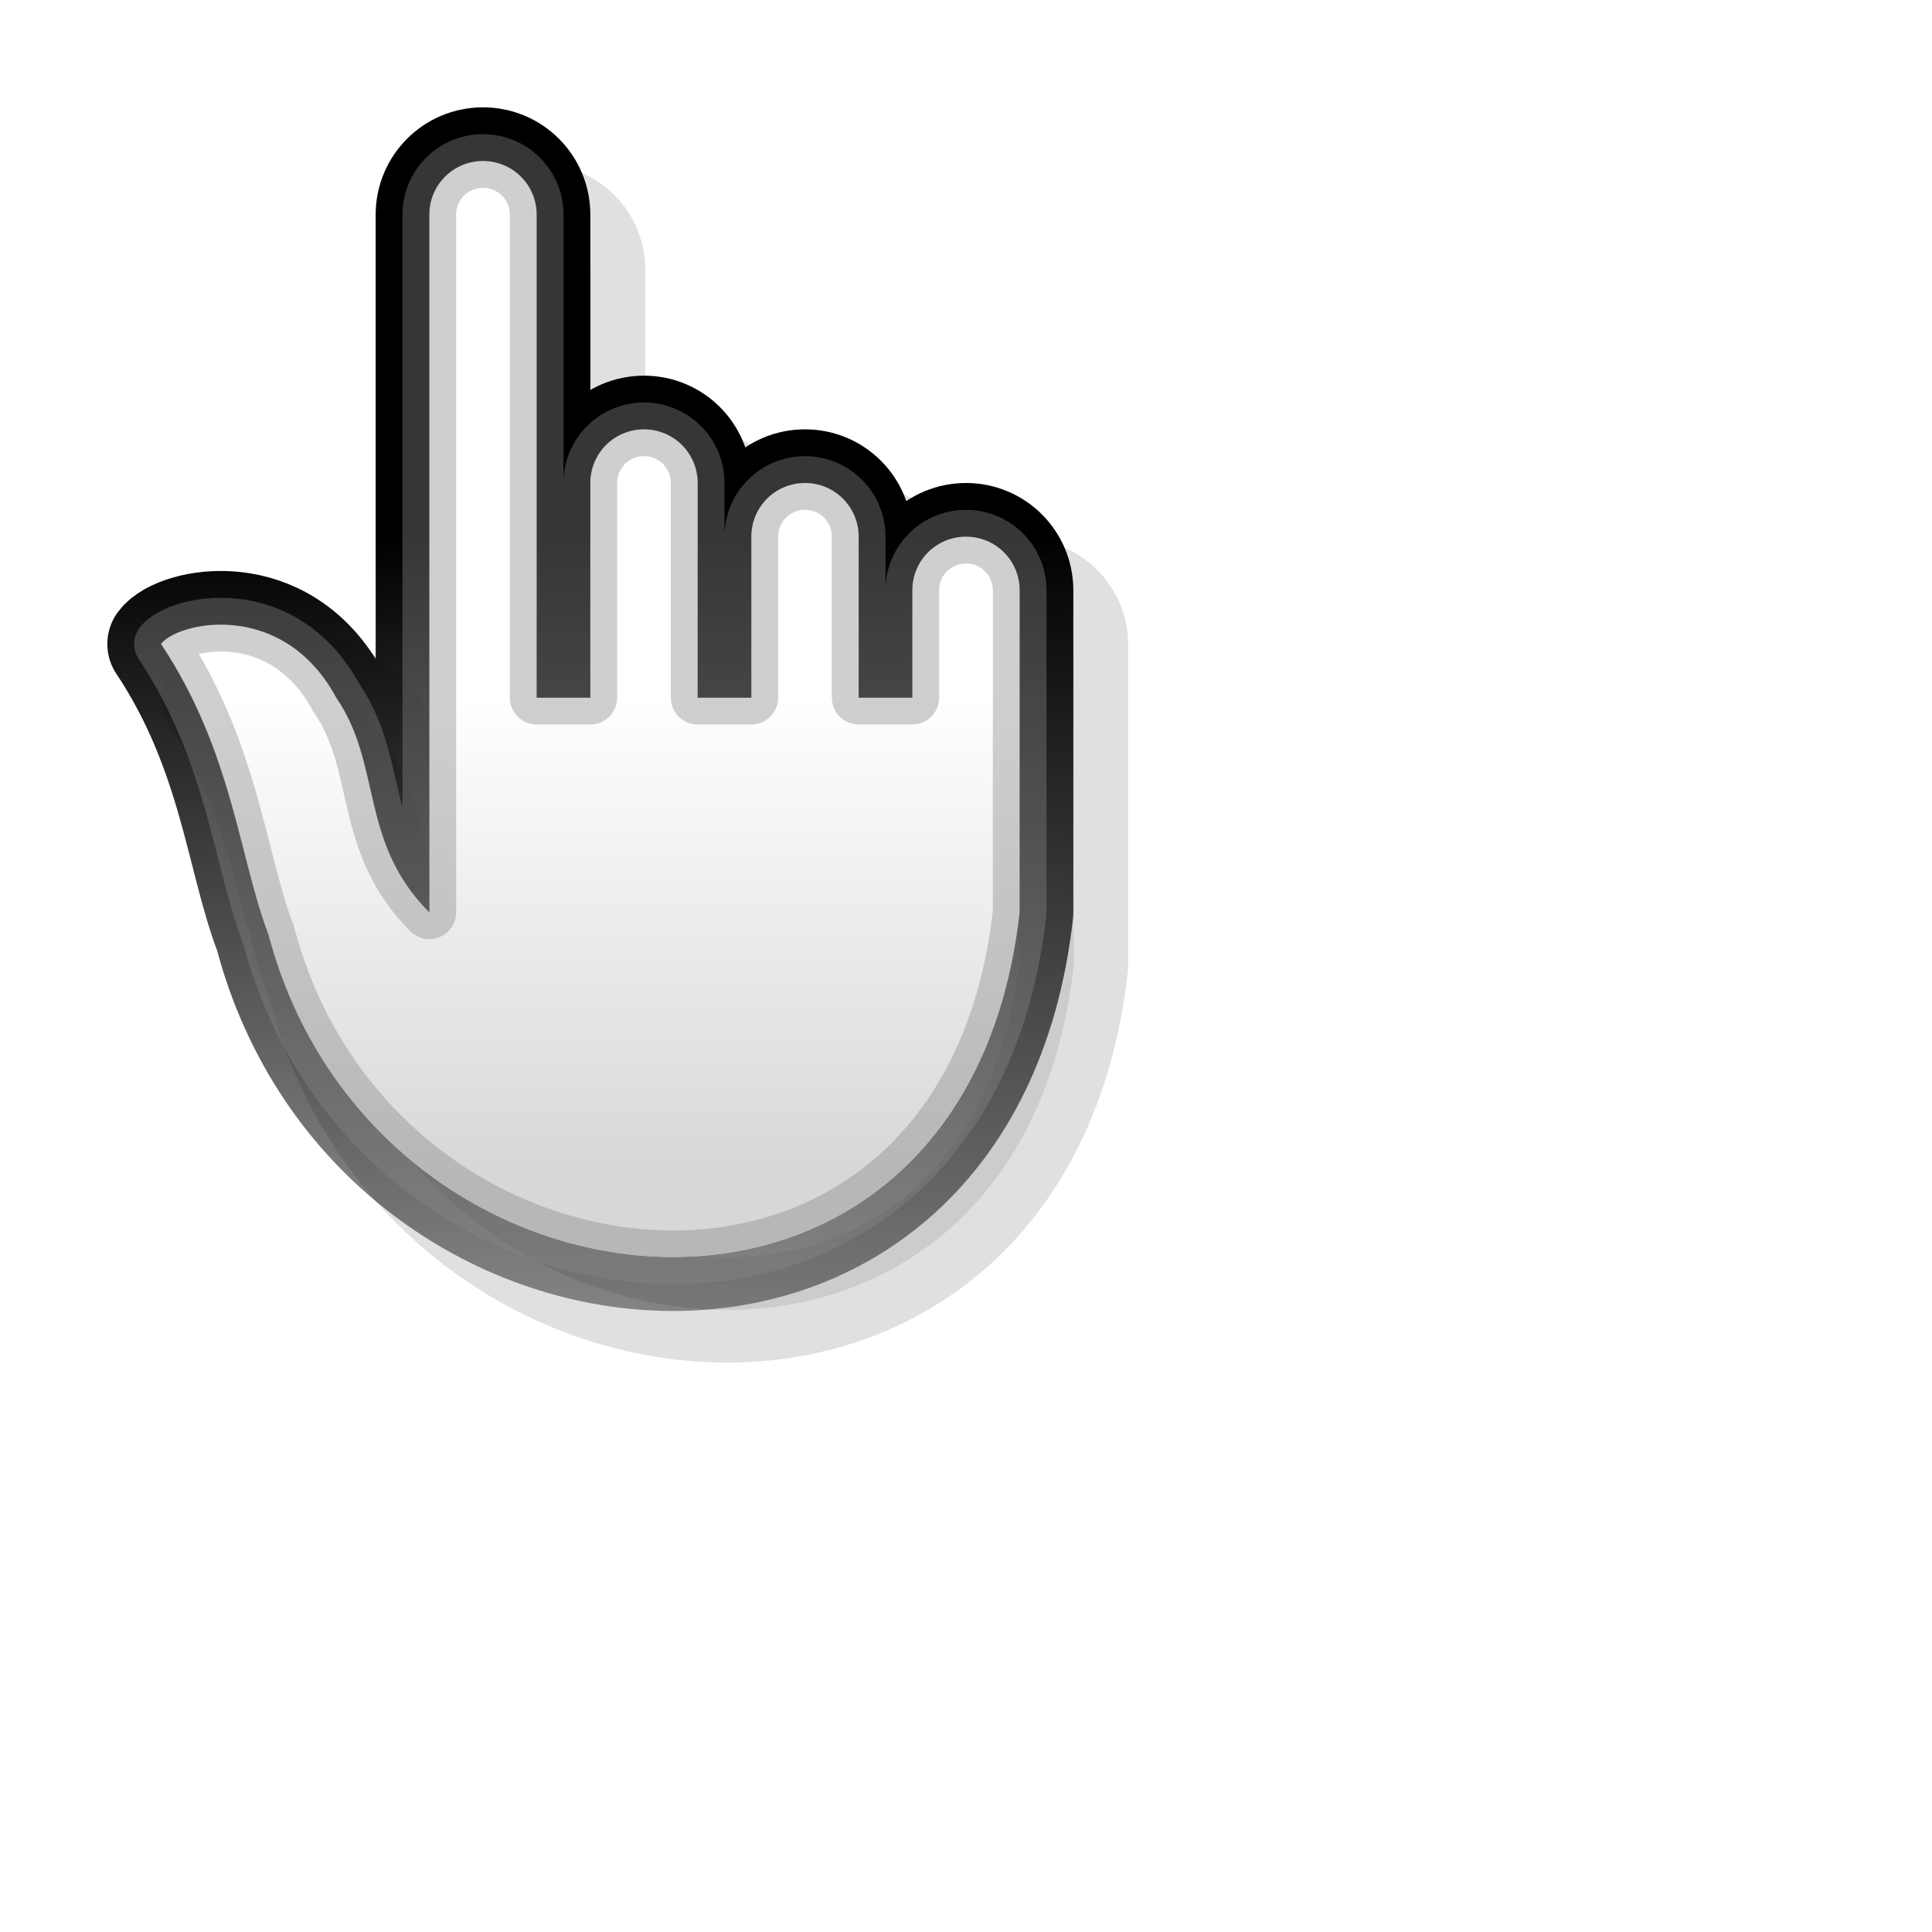 <?xml version="1.0" encoding="UTF-8" standalone="no"?>
<svg
   xmlns:dc="http://purl.org/dc/elements/1.1/"
   xmlns:cc="http://creativecommons.org/ns#"
   xmlns:rdf="http://www.w3.org/1999/02/22-rdf-syntax-ns#"
   xmlns:svg="http://www.w3.org/2000/svg"
   xmlns="http://www.w3.org/2000/svg"
   xmlns:xlink="http://www.w3.org/1999/xlink"
   xmlns:sodipodi="http://sodipodi.sourceforge.net/DTD/sodipodi-0.dtd"
   xmlns:inkscape="http://www.inkscape.org/namespaces/inkscape"
   viewBox="0 0 36 36"
   id="svg2"
   version="1.1"
   inkscape:version="0.48.4 r9939"
   width="100%"
   height="100%"
   sodipodi:docname="pointer.svg"
   inkscape:export-filename="/home/herr/kursor.png"
   inkscape:export-xdpi="90"
   inkscape:export-ydpi="90">
  <sodipodi:namedview
     pagecolor="#ffffff"
     bordercolor="#666666"
     borderopacity="1"
     objecttolerance="10"
     gridtolerance="10"
     guidetolerance="10"
     inkscape:pageopacity="0"
     inkscape:pageshadow="2"
     inkscape:window-width="1280"
     inkscape:window-height="981"
     id="namedview14"
     showgrid="true"
     inkscape:snap-bbox="false"
     inkscape:snap-page="true"
     inkscape:zoom="5.656854"
     inkscape:cx="20.837531"
     inkscape:cy="31.872624"
     inkscape:window-x="0"
     inkscape:window-y="20"
     inkscape:window-maximized="1"
     inkscape:current-layer="svg2"
     inkscape:snap-grids="true"
     inkscape:snap-nodes="true"
     inkscape:snap-center="false"
     inkscape:snap-object-midpoints="false"
     showguides="true"
     inkscape:guide-bbox="true"
     inkscape:bbox-paths="true"
     inkscape:bbox-nodes="true"
     inkscape:snap-bbox-edge-midpoints="true"
     inkscape:snap-bbox-midpoints="true"
     inkscape:object-paths="false"
     inkscape:object-nodes="true"
     inkscape:snap-intersection-paths="false"
     inkscape:snap-smooth-nodes="true"
     inkscape:snap-midpoints="false">
    <inkscape:grid
       snapvisiblegridlinesonly="true"
       enabled="true"
       visible="true"
       empspacing="4"
       id="grid3037"
       type="xygrid" />
    <sodipodi:guide
       orientation="0,1"
       position="4,53"
       id="guide6729" />
    <sodipodi:guide
       orientation="0,1"
       position="32,68"
       id="guide4220" />
    <sodipodi:guide
       orientation="0,1"
       position="1,28"
       id="guide4893" />
    <sodipodi:guide
       orientation="0,1"
       position="14,23"
       id="guide7593" />
    <sodipodi:guide
       orientation="0,1"
       position="5,18.59"
       id="guide7663" />
    <sodipodi:guide
       orientation="1,0"
       position="5,18.59"
       id="guide7665" />
    <sodipodi:guide
       orientation="1,0"
       position="7,11"
       id="guide7669" />
    <sodipodi:guide
       orientation="1,0"
       position="-20,17.688"
       id="guide7671" />
    <sodipodi:guide
       orientation="0,1"
       position="-20,17.688"
       id="guide7673" />
    <sodipodi:guide
       orientation="0,1"
       position="12.463,11.572"
       id="guide7677" />
  </sodipodi:namedview>
  <defs
     id="defs16">
    <linearGradient
       inkscape:collect="always"
       id="linearGradient4897">
      <stop
         style="stop-color:#878787;stop-opacity:1;"
         offset="0"
         id="stop4899" />
      <stop
         style="stop-color:#878787;stop-opacity:0;"
         offset="1"
         id="stop4901" />
    </linearGradient>
    <linearGradient
       inkscape:collect="always"
       id="linearGradient4885">
      <stop
         style="stop-color:#000000;stop-opacity:1;"
         offset="0"
         id="stop4887" />
      <stop
         style="stop-color:#000000;stop-opacity:0;"
         offset="1"
         id="stop4889" />
    </linearGradient>
    <linearGradient
       id="linearGradient4629">
      <stop
         style="stop-color:#878787;stop-opacity:1;"
         offset="0"
         id="stop4631" />
      <stop
         style="stop-color:#878787;stop-opacity:0;"
         offset="1"
         id="stop4633" />
    </linearGradient>
    <linearGradient
       id="linearGradient4265">
      <stop
         style="stop-color:#969696;stop-opacity:0.255;"
         offset="0"
         id="stop4267" />
      <stop
         id="stop4273"
         offset="0.5"
         style="stop-color:#969696;stop-opacity:0;" />
      <stop
         style="stop-color:#969696;stop-opacity:0.255;"
         offset="1"
         id="stop4269" />
    </linearGradient>
    <linearGradient
       id="linearGradient6287">
      <stop
         style="stop-color:#000000;stop-opacity:1;"
         offset="0"
         id="stop6289" />
      <stop
         style="stop-color:#000000;stop-opacity:0.333;"
         offset="1"
         id="stop6291" />
    </linearGradient>
    <linearGradient
       id="linearGradient6222">
      <stop
         style="stop-color:#878787;stop-opacity:1;"
         offset="0"
         id="stop6224" />
      <stop
         style="stop-color:#878787;stop-opacity:0;"
         offset="1"
         id="stop6226" />
    </linearGradient>
    <linearGradient
       id="linearGradient6204">
      <stop
         style="stop-color:#000000;stop-opacity:1;"
         offset="0"
         id="stop6206" />
      <stop
         style="stop-color:#000000;stop-opacity:0;"
         offset="1"
         id="stop6208" />
    </linearGradient>
    <linearGradient
       id="linearGradient5534">
      <stop
         style="stop-color:#000000;stop-opacity:1;"
         offset="0"
         id="stop5536" />
      <stop
         style="stop-color:#000000;stop-opacity:0.392;"
         offset="1"
         id="stop5538" />
    </linearGradient>
    <linearGradient
       id="linearGradient5526">
      <stop
         style="stop-color:#000000;stop-opacity:1;"
         offset="0"
         id="stop5528" />
      <stop
         style="stop-color:#000000;stop-opacity:0.392;"
         offset="1"
         id="stop5530" />
    </linearGradient>
    <linearGradient
       id="linearGradient5518">
      <stop
         style="stop-color:#000000;stop-opacity:1;"
         offset="0"
         id="stop5520" />
      <stop
         style="stop-color:#000000;stop-opacity:0.392;"
         offset="1"
         id="stop5522" />
    </linearGradient>
    <linearGradient
       id="linearGradient4198">
      <stop
         style="stop-color:#878787;stop-opacity:1;"
         offset="0"
         id="stop4200" />
      <stop
         style="stop-color:#878787;stop-opacity:0;"
         offset="1"
         id="stop4202" />
    </linearGradient>
    <linearGradient
       id="linearGradient6935">
      <stop
         style="stop-color:#000000;stop-opacity:1;"
         offset="0"
         id="stop6937" />
      <stop
         style="stop-color:#000000;stop-opacity:0.392;"
         offset="1"
         id="stop6939" />
    </linearGradient>
    <inkscape:path-effect
       effect="spiro"
       id="path-effect4142"
       is_visible="true" />
    <linearGradient
       id="linearGradient4074">
      <stop
         style="stop-color:#ffffff;stop-opacity:1;"
         offset="0"
         id="stop4076" />
      <stop
         style="stop-color:#d7d7d7;stop-opacity:1;"
         offset="1"
         id="stop4078" />
    </linearGradient>
    <linearGradient
       id="linearGradient4054">
      <stop
         style="stop-color:#d7d7d7;stop-opacity:1;"
         offset="0"
         id="stop4056" />
      <stop
         style="stop-color:#ffffff;stop-opacity:1;"
         offset="1"
         id="stop4058" />
    </linearGradient>
    <linearGradient
       id="linearGradient6744">
      <stop
         style="stop-color:#afafaf;stop-opacity:0.588;"
         offset="0"
         id="stop6746" />
      <stop
         style="stop-color:#bebebe;stop-opacity:0.196;"
         offset="1"
         id="stop6748" />
    </linearGradient>
    <linearGradient
       id="linearGradient6715">
      <stop
         style="stop-color:#c8c8c8;stop-opacity:1;"
         offset="0"
         id="stop6717" />
      <stop
         style="stop-color:#ebebeb;stop-opacity:0;"
         offset="1"
         id="stop6719" />
    </linearGradient>
    <linearGradient
       id="linearGradient6696">
      <stop
         style="stop-color:#878787;stop-opacity:0.49;"
         offset="0"
         id="stop6698" />
      <stop
         style="stop-color:#e1e1e1;stop-opacity:0.196;"
         offset="1"
         id="stop6700" />
    </linearGradient>
    <linearGradient
       id="linearGradient6238">
      <stop
         style="stop-color:#dcdcdc;stop-opacity:0.392;"
         offset="0"
         id="stop6240" />
      <stop
         style="stop-color:#e6e6e6;stop-opacity:0.059;"
         offset="1"
         id="stop6242" />
    </linearGradient>
    <linearGradient
       id="linearGradient5691">
      <stop
         style="stop-color:#c8c8c8;stop-opacity:0.706;"
         offset="0"
         id="stop5693" />
      <stop
         style="stop-color:#e1e1e1;stop-opacity:0.059;"
         offset="1"
         id="stop5695" />
    </linearGradient>
    <linearGradient
       id="linearGradient5671">
      <stop
         style="stop-color:#c8c8c8;stop-opacity:0.196;"
         offset="0"
         id="stop5673" />
      <stop
         style="stop-color:#bebebe;stop-opacity:0.392;"
         offset="1"
         id="stop5675" />
    </linearGradient>
    <linearGradient
       id="linearGradient5653">
      <stop
         style="stop-color:#c8c8c8;stop-opacity:0.706;"
         offset="0"
         id="stop5655" />
      <stop
         style="stop-color:#e1e1e1;stop-opacity:0.059;"
         offset="1"
         id="stop5657" />
    </linearGradient>
    <linearGradient
       id="linearGradient4087">
      <stop
         style="stop-color:#afafaf;stop-opacity:0.392;"
         offset="0"
         id="stop4089" />
      <stop
         style="stop-color:#c8c8c8;stop-opacity:0.059;"
         offset="1"
         id="stop4091" />
    </linearGradient>
    <linearGradient
       id="linearGradient4073">
      <stop
         style="stop-color:#afafaf;stop-opacity:0.588;"
         offset="0"
         id="stop4075" />
      <stop
         style="stop-color:#e1e1e1;stop-opacity:0.059;"
         offset="1"
         id="stop4077" />
    </linearGradient>
    <linearGradient
       id="linearGradient4044">
      <stop
         style="stop-color:#000000;stop-opacity:1;"
         offset="0"
         id="stop4046" />
      <stop
         style="stop-color:#000000;stop-opacity:0.784;"
         offset="1"
         id="stop4048" />
    </linearGradient>
    <linearGradient
       id="linearGradient4342">
      <stop
         style="stop-color:#afafaf;stop-opacity:0.392;"
         offset="0"
         id="stop4344" />
      <stop
         style="stop-color:#c8c8c8;stop-opacity:0.059;"
         offset="1"
         id="stop4346" />
    </linearGradient>
    <linearGradient
       id="linearGradient3235">
      <stop
         style="stop-color:#ffffff;stop-opacity:1;"
         offset="0"
         id="stop3237" />
      <stop
         id="stop3239"
         offset="1"
         style="stop-color:#ffffff;stop-opacity:1;" />
    </linearGradient>
    <linearGradient
       id="linearGradient3225">
      <stop
         id="stop3227"
         offset="0"
         style="stop-color:#323232;stop-opacity:1;" />
      <stop
         style="stop-color:#000000;stop-opacity:1;"
         offset="1"
         id="stop3229" />
    </linearGradient>
    <linearGradient
       id="linearGradient5840"
       inkscape:collect="always">
      <stop
         id="stop5842"
         offset="0"
         style="stop-color:#323232;stop-opacity:1;" />
      <stop
         id="stop5844"
         offset="1"
         style="stop-color:#323232;stop-opacity:0;" />
    </linearGradient>
    <linearGradient
       id="linearGradient5832"
       inkscape:collect="always">
      <stop
         id="stop5834"
         offset="0"
         style="stop-color:#323232;stop-opacity:1;" />
      <stop
         id="stop5836"
         offset="1"
         style="stop-color:#323232;stop-opacity:0;" />
    </linearGradient>
    <linearGradient
       id="linearGradient5818">
      <stop
         id="stop5820"
         offset="0"
         style="stop-color:#ffffff;stop-opacity:1;" />
      <stop
         style="stop-color:#ffffff;stop-opacity:1;"
         offset="0.762"
         id="stop5822" />
      <stop
         id="stop5824"
         offset="1"
         style="stop-color:#ffffff;stop-opacity:0;" />
    </linearGradient>
    <linearGradient
       id="linearGradient5800">
      <stop
         id="stop5802"
         offset="0"
         style="stop-color:#afafaf;stop-opacity:0.49;" />
      <stop
         id="stop5804"
         offset="1"
         style="stop-color:#b4b4b4;stop-opacity:0;" />
    </linearGradient>
    <linearGradient
       id="linearGradient5790">
      <stop
         style="stop-color:#323232;stop-opacity:1;"
         offset="0"
         id="stop5792" />
      <stop
         id="stop5794"
         offset="0.75"
         style="stop-color:#323232;stop-opacity:1;" />
      <stop
         style="stop-color:#323232;stop-opacity:0;"
         offset="1"
         id="stop5796" />
    </linearGradient>
    <linearGradient
       id="linearGradient5723">
      <stop
         id="stop5725"
         offset="0"
         style="stop-color:#515151;stop-opacity:1;" />
      <stop
         id="stop5727"
         offset="1"
         style="stop-color:#515151;stop-opacity:0;" />
    </linearGradient>
    <linearGradient
       id="linearGradient5713">
      <stop
         id="stop5715"
         offset="0"
         style="stop-color:#323232;stop-opacity:1;" />
      <stop
         style="stop-color:#323232;stop-opacity:1;"
         offset="0.862"
         id="stop5717" />
      <stop
         id="stop5719"
         offset="1"
         style="stop-color:#323232;stop-opacity:0;" />
    </linearGradient>
    <linearGradient
       id="linearGradient5361">
      <stop
         style="stop-color:#ffffff;stop-opacity:1;"
         offset="0"
         id="stop5363" />
      <stop
         id="stop5365"
         offset="0.814"
         style="stop-color:#ffffff;stop-opacity:1;" />
      <stop
         style="stop-color:#ffffff;stop-opacity:0;"
         offset="1"
         id="stop5367" />
    </linearGradient>
    <linearGradient
       id="linearGradient5343">
      <stop
         style="stop-color:#323232;stop-opacity:1;"
         offset="0"
         id="stop5345" />
      <stop
         id="stop5347"
         offset="0.8"
         style="stop-color:#323232;stop-opacity:1;" />
      <stop
         style="stop-color:#323232;stop-opacity:0;"
         offset="1"
         id="stop5349" />
    </linearGradient>
    <linearGradient
       id="linearGradient5290">
      <stop
         id="stop5292"
         offset="0"
         style="stop-color:#323232;stop-opacity:1;" />
      <stop
         style="stop-color:#323232;stop-opacity:1;"
         offset="0.826"
         id="stop5298" />
      <stop
         id="stop5294"
         offset="1"
         style="stop-color:#323232;stop-opacity:0;" />
    </linearGradient>
    <linearGradient
       id="linearGradient5274">
      <stop
         id="stop5276"
         offset="0"
         style="stop-color:#ffffff;stop-opacity:1;" />
      <stop
         style="stop-color:#ffffff;stop-opacity:1;"
         offset="0.842"
         id="stop5282" />
      <stop
         id="stop5278"
         offset="1"
         style="stop-color:#ffffff;stop-opacity:0;" />
    </linearGradient>
    <linearGradient
       id="linearGradient5262">
      <stop
         style="stop-color:#323232;stop-opacity:1;"
         offset="0"
         id="stop5264" />
      <stop
         id="stop5266"
         offset="0.802"
         style="stop-color:#000000;stop-opacity:1;" />
      <stop
         style="stop-color:#000000;stop-opacity:0;"
         offset="1"
         id="stop5268" />
    </linearGradient>
    <linearGradient
       id="linearGradient5198">
      <stop
         id="stop5200"
         offset="0"
         style="stop-color:#323232;stop-opacity:1;" />
      <stop
         style="stop-color:#000000;stop-opacity:1;"
         offset="0.9"
         id="stop5206" />
      <stop
         id="stop5202"
         offset="1"
         style="stop-color:#000000;stop-opacity:0;" />
    </linearGradient>
    <linearGradient
       id="linearGradient4465">
      <stop
         style="stop-color:#000000;stop-opacity:0;"
         offset="0"
         id="stop4467" />
      <stop
         id="stop4469"
         offset="0.268"
         style="stop-color:#000000;stop-opacity:1;" />
      <stop
         style="stop-color:#323232;stop-opacity:1;"
         offset="1"
         id="stop4471" />
    </linearGradient>
    <linearGradient
       id="linearGradient4435">
      <stop
         id="stop4437"
         offset="0"
         style="stop-color:#ffffff;stop-opacity:1;" />
      <stop
         style="stop-color:#ffffff;stop-opacity:1;"
         offset="0.775"
         id="stop4443" />
      <stop
         id="stop4439"
         offset="1"
         style="stop-color:#ffffff;stop-opacity:0;" />
    </linearGradient>
    <linearGradient
       id="linearGradient4353">
      <stop
         id="stop4355"
         offset="0"
         style="stop-color:#ffffff;stop-opacity:1;" />
      <stop
         id="stop4357"
         offset="1"
         style="stop-color:#eeeeee;stop-opacity:1;" />
    </linearGradient>
    <linearGradient
       id="linearGradient4345">
      <stop
         id="stop4347"
         offset="0"
         style="stop-color:#323232;stop-opacity:1;" />
      <stop
         id="stop4349"
         offset="1"
         style="stop-color:#000000;stop-opacity:1;" />
    </linearGradient>
    <linearGradient
       id="linearGradient4412"
       inkscape:collect="always">
      <stop
         id="stop4414"
         offset="0"
         style="stop-color:#323232;stop-opacity:1;" />
      <stop
         id="stop4416"
         offset="1"
         style="stop-color:#323232;stop-opacity:0;" />
    </linearGradient>
    <linearGradient
       id="linearGradient9962">
      <stop
         id="stop9964"
         offset="0"
         style="stop-color:#323232;stop-opacity:1;" />
      <stop
         id="stop9966"
         offset="1"
         style="stop-color:#000000;stop-opacity:1;" />
    </linearGradient>
    <linearGradient
       id="linearGradient9942"
       inkscape:collect="always">
      <stop
         id="stop9944"
         offset="0"
         style="stop-color:#000000;stop-opacity:1;" />
      <stop
         id="stop9946"
         offset="1"
         style="stop-color:#000000;stop-opacity:0;" />
    </linearGradient>
    <linearGradient
       id="linearGradient5845">
      <stop
         id="stop5847"
         offset="0"
         style="stop-color:#000000;stop-opacity:1;" />
      <stop
         id="stop5849"
         offset="1"
         style="stop-color:#323232;stop-opacity:1;" />
    </linearGradient>
    <linearGradient
       id="linearGradient3795">
      <stop
         id="stop3797"
         offset="0"
         style="stop-color:#ec687b;stop-opacity:1;" />
      <stop
         id="stop3799"
         offset="1"
         style="stop-color:#911324;stop-opacity:1;" />
    </linearGradient>
    <linearGradient
       id="linearGradient3824">
      <stop
         id="stop3826"
         offset="0"
         style="stop-color:#191919;stop-opacity:1;" />
      <stop
         id="stop3828"
         offset="1"
         style="stop-color:#000000;stop-opacity:0;" />
    </linearGradient>
    <linearGradient
       id="linearGradient3812">
      <stop
         id="stop3814"
         offset="0"
         style="stop-color:#911324;stop-opacity:1;" />
      <stop
         id="stop3816"
         offset="1"
         style="stop-color:#ec687b;stop-opacity:1;" />
    </linearGradient>
    <linearGradient
       id="linearGradient3769"
       inkscape:collect="always">
      <stop
         id="stop3771"
         offset="0"
         style="stop-color:#191919;stop-opacity:1;" />
      <stop
         id="stop3773"
         offset="1"
         style="stop-color:#191919;stop-opacity:0;" />
    </linearGradient>
    <linearGradient
       id="linearGradient3773">
      <stop
         id="stop3775"
         offset="0"
         style="stop-color:#000000;stop-opacity:1;" />
      <stop
         id="stop3777"
         offset="1"
         style="stop-color:#000000;stop-opacity:0.392;" />
    </linearGradient>
    <linearGradient
       id="linearGradient3758">
      <stop
         id="stop3760"
         offset="0"
         style="stop-color:#ec687b;stop-opacity:1;" />
      <stop
         id="stop3762"
         offset="1"
         style="stop-color:#911324;stop-opacity:1;" />
    </linearGradient>
    <linearGradient
       gradientTransform="translate(13.83,43.098)"
       gradientUnits="userSpaceOnUse"
       y2="568.766"
       x2="302.319"
       y1="102.405"
       x1="302.162"
       id="linearGradient3764"
       xlink:href="#linearGradient3758"
       inkscape:collect="always" />
    <linearGradient
       gradientTransform="translate(11.296,11.67)"
       gradientUnits="userSpaceOnUse"
       y2="590.093"
       x2="429.121"
       y1="169.976"
       x1="112.832"
       id="linearGradient3779"
       xlink:href="#linearGradient3773"
       inkscape:collect="always" />
    <linearGradient
       y2="590.093"
       x2="429.121"
       y1="169.976"
       x1="112.832"
       gradientTransform="translate(11.296,11.67)"
       gradientUnits="userSpaceOnUse"
       id="linearGradient3794"
       xlink:href="#linearGradient3773"
       inkscape:collect="always" />
    <linearGradient
       y2="568.766"
       x2="302.319"
       y1="102.405"
       x1="302.162"
       gradientTransform="translate(-38.98,-9.291)"
       gradientUnits="userSpaceOnUse"
       id="linearGradient3796"
       xlink:href="#linearGradient3758"
       inkscape:collect="always" />
    <linearGradient
       gradientUnits="userSpaceOnUse"
       y2="171.294"
       x2="149.374"
       y1="519.311"
       x1="338.662"
       id="linearGradient3775"
       xlink:href="#linearGradient3769"
       inkscape:collect="always" />
    <linearGradient
       y2="568.766"
       x2="302.319"
       y1="102.405"
       x1="302.162"
       gradientTransform="translate(-38.98,-9.291)"
       gradientUnits="userSpaceOnUse"
       id="linearGradient3782"
       xlink:href="#linearGradient3758"
       inkscape:collect="always" />
    <linearGradient
       y2="568.766"
       x2="302.319"
       y1="102.405"
       x1="302.162"
       gradientTransform="translate(-38.98,-9.291)"
       gradientUnits="userSpaceOnUse"
       id="linearGradient3788"
       xlink:href="#linearGradient3758"
       inkscape:collect="always" />
    <linearGradient
       y2="568.766"
       x2="302.319"
       y1="135.041"
       x1="300.439"
       gradientTransform="translate(-38.98,-9.291)"
       gradientUnits="userSpaceOnUse"
       id="linearGradient3792"
       xlink:href="#linearGradient3758"
       inkscape:collect="always" />
    <linearGradient
       y2="171.294"
       x2="149.374"
       y1="519.311"
       x1="338.662"
       gradientUnits="userSpaceOnUse"
       id="linearGradient3799"
       xlink:href="#linearGradient3769"
       inkscape:collect="always" />
    <linearGradient
       y2="171.294"
       x2="149.374"
       y1="519.311"
       x1="338.662"
       gradientUnits="userSpaceOnUse"
       id="linearGradient3803"
       xlink:href="#linearGradient3769"
       inkscape:collect="always" />
    <linearGradient
       y2="568.766"
       x2="302.319"
       y1="135.041"
       x1="300.439"
       gradientTransform="translate(-38.98,-9.291)"
       gradientUnits="userSpaceOnUse"
       id="linearGradient3805"
       xlink:href="#linearGradient3758"
       inkscape:collect="always" />
    <linearGradient
       y2="568.766"
       x2="302.319"
       y1="135.041"
       x1="300.439"
       gradientTransform="translate(-38.98,-9.291)"
       gradientUnits="userSpaceOnUse"
       id="linearGradient3809"
       xlink:href="#linearGradient3758"
       inkscape:collect="always" />
    <linearGradient
       y2="568.766"
       x2="302.319"
       y1="135.041"
       x1="300.439"
       gradientTransform="translate(-38.98,-9.291)"
       gradientUnits="userSpaceOnUse"
       id="linearGradient3813"
       xlink:href="#linearGradient3758"
       inkscape:collect="always" />
    <linearGradient
       y2="171.294"
       x2="149.374"
       y1="519.311"
       x1="338.662"
       gradientUnits="userSpaceOnUse"
       id="linearGradient3817"
       xlink:href="#linearGradient3769"
       inkscape:collect="always" />
    <radialGradient
       gradientUnits="userSpaceOnUse"
       r="12"
       fy="12"
       fx="12"
       cy="12"
       cx="12"
       id="radialGradient3820"
       xlink:href="#linearGradient3812"
       inkscape:collect="always" />
    <linearGradient
       gradientUnits="userSpaceOnUse"
       y2="24"
       x2="24"
       y1="-1.227519e-07"
       x1="-2.169088e-08"
       id="linearGradient3830"
       xlink:href="#linearGradient3824"
       inkscape:collect="always" />
    <radialGradient
       r="12"
       fy="12"
       fx="12"
       cy="12"
       cx="12"
       gradientUnits="userSpaceOnUse"
       id="radialGradient3848"
       xlink:href="#linearGradient3812"
       inkscape:collect="always" />
    <radialGradient
       r="12"
       fy="12"
       fx="12"
       cy="12"
       cx="12"
       gradientUnits="userSpaceOnUse"
       id="radialGradient3852"
       xlink:href="#linearGradient3812"
       inkscape:collect="always" />
    <linearGradient
       gradientTransform="matrix(0.044,0,0,0.043,-2.657,-5.038)"
       gradientUnits="userSpaceOnUse"
       y2="397.664"
       x2="609.448"
       y1="397.664"
       x1="54.281"
       id="linearGradient3801"
       xlink:href="#linearGradient3795"
       inkscape:collect="always" />
    <linearGradient
       gradientTransform="matrix(0,-1.033,0.968,0,-53.059,740.513)"
       y2="397.664"
       x2="609.448"
       y1="397.664"
       x1="54.281"
       gradientUnits="userSpaceOnUse"
       id="linearGradient3806"
       xlink:href="#linearGradient3795"
       inkscape:collect="always" />
    <radialGradient
       r="40"
       fy="35.686"
       fx="64"
       cy="35.686"
       cx="64"
       gradientTransform="matrix(0.597,0,0,0.404,4.916,-18.482)"
       gradientUnits="userSpaceOnUse"
       id="radialGradient4853"
       xlink:href="#linearGradient3133-9"
       inkscape:collect="always" />
    <linearGradient
       id="linearGradient3133-9"
       inkscape:collect="always">
      <stop
         id="stop3135-5"
         offset="0"
         style="stop-color:#646661;stop-opacity:1" />
      <stop
         id="stop3137-0"
         offset="1"
         style="stop-color:#111111;stop-opacity:1" />
    </linearGradient>
    <linearGradient
       y2="21.002"
       x2="112.43"
       y1="15.218"
       x1="112.43"
       gradientTransform="matrix(1,0,0,0.718,-14.056,14.043)"
       gradientUnits="userSpaceOnUse"
       id="linearGradient6304"
       xlink:href="#linearGradient5716"
       inkscape:collect="always" />
    <linearGradient
       id="linearGradient5716">
      <stop
         id="stop5718"
         offset="0"
         style="stop-color:#ffffff;stop-opacity:1;" />
      <stop
         id="stop5720"
         offset="1"
         style="stop-color:#d9d9d9;stop-opacity:1;" />
    </linearGradient>
    <linearGradient
       gradientUnits="userSpaceOnUse"
       xlink:href="#linearGradient1307"
       id="linearGradient1313"
       y2="730.682"
       x2="252.505"
       y1="118.78"
       x1="252.505" />
    <linearGradient
       id="linearGradient1307">
      <stop
         offset="0"
         style="stop-color:#999999;stop-opacity:1"
         id="stop1309" />
      <stop
         offset="1"
         style="stop-color:#555555;stop-opacity:1"
         id="stop1311" />
    </linearGradient>
    <linearGradient
       gradientUnits="userSpaceOnUse"
       xlink:href="#linearGradient2178"
       id="linearGradient2184"
       y2="755.796"
       x2="231.984"
       y1="128.613"
       x1="231.984" />
    <linearGradient
       id="linearGradient2178">
      <stop
         offset="0"
         style="stop-color:#999999;stop-opacity:1"
         id="stop2180" />
      <stop
         offset="1"
         style="stop-color:#555555;stop-opacity:1"
         id="stop2182" />
    </linearGradient>
    <linearGradient
       inkscape:collect="always"
       xlink:href="#linearGradient2178"
       id="linearGradient9899"
       gradientUnits="userSpaceOnUse"
       x1="231.984"
       y1="128.613"
       x2="231.984"
       y2="755.796"
       gradientTransform="matrix(0.872,0,0,0.901,-253.731,-68.278)" />
    <radialGradient
       gradientUnits="userSpaceOnUse"
       gradientTransform="matrix(1,0,0,1.169,0,-68.663)"
       r="193.893"
       fy="405.922"
       fx="330.992"
       cy="405.922"
       cx="330.992"
       id="radialGradient9948"
       xlink:href="#linearGradient9942"
       inkscape:collect="always" />
    <radialGradient
       r="193.893"
       fy="405.922"
       fx="330.992"
       cy="405.922"
       cx="330.992"
       gradientTransform="matrix(1,0,0,1.169,0,-68.663)"
       gradientUnits="userSpaceOnUse"
       id="radialGradient9955"
       xlink:href="#linearGradient9942"
       inkscape:collect="always" />
    <radialGradient
       r="193.893"
       fy="405.922"
       fx="330.992"
       cy="405.922"
       cx="330.992"
       gradientTransform="matrix(1.228,0,0,1.436,-75.378,-184.448)"
       gradientUnits="userSpaceOnUse"
       id="radialGradient9960"
       xlink:href="#linearGradient9942"
       inkscape:collect="always" />
    <radialGradient
       gradientUnits="userSpaceOnUse"
       gradientTransform="matrix(1.492,-2.055,1.989,1.541,-1106.149,440.598)"
       r="181.724"
       fy="474.22"
       fx="331.127"
       cy="474.22"
       cx="331.127"
       id="radialGradient9968"
       xlink:href="#linearGradient9962"
       inkscape:collect="always" />
    <radialGradient
       gradientUnits="userSpaceOnUse"
       gradientTransform="matrix(1,0,0,1.145,0,1.481)"
       r="7.857"
       fy="-10.184"
       fx="-24.798"
       cy="-10.184"
       cx="-24.798"
       id="radialGradient4418"
       xlink:href="#linearGradient4412"
       inkscape:collect="always" />
    <radialGradient
       r="7.857"
       fy="-10.184"
       fx="-24.798"
       cy="-10.184"
       cx="-24.798"
       gradientTransform="matrix(1,0,0,1.145,0,1.481)"
       gradientUnits="userSpaceOnUse"
       id="radialGradient4428"
       xlink:href="#linearGradient4412"
       inkscape:collect="always" />
    <radialGradient
       r="7.857"
       fy="-10.184"
       fx="-24.798"
       cy="-10.184"
       cx="-24.798"
       gradientTransform="matrix(1,0,0,1.145,0,1.481)"
       gradientUnits="userSpaceOnUse"
       id="radialGradient4430"
       xlink:href="#linearGradient4412"
       inkscape:collect="always" />
    <radialGradient
       r="7.857"
       fy="-10.184"
       fx="-24.798"
       cy="-10.184"
       cx="-24.798"
       gradientTransform="matrix(1,0,0,1.145,0,1.481)"
       gradientUnits="userSpaceOnUse"
       id="radialGradient4491"
       xlink:href="#linearGradient4412"
       inkscape:collect="always" />
    <radialGradient
       r="7.857"
       fy="-10.184"
       fx="-24.798"
       cy="-10.184"
       cx="-24.798"
       gradientTransform="matrix(1,0,0,1.145,0,1.481)"
       gradientUnits="userSpaceOnUse"
       id="radialGradient4493"
       xlink:href="#linearGradient4412"
       inkscape:collect="always" />
    <radialGradient
       r="4.13"
       fy="27.07"
       fx="46.2"
       cy="27.07"
       cx="46.2"
       gradientTransform="matrix(-0.908,0.42,-1.271,-2.747,78.328,57.968)"
       gradientUnits="userSpaceOnUse"
       id="radialGradient5081"
       xlink:href="#linearGradient4458-7-3"
       inkscape:collect="always" />
    <linearGradient
       id="linearGradient4458-7-3">
      <stop
         id="stop4460-0-1"
         offset="0"
         style="stop-color:#323232;stop-opacity:1;" />
      <stop
         id="stop4462-7-4"
         offset="1"
         style="stop-color:#000000;stop-opacity:1;" />
    </linearGradient>
    <radialGradient
       r="6.5"
       fy="23.375"
       fx="36"
       cy="23.375"
       cx="36"
       gradientTransform="matrix(0.838,-0.388,0.63,1.361,-35.429,1.238)"
       gradientUnits="userSpaceOnUse"
       id="radialGradient5083"
       xlink:href="#linearGradient4846-9-9"
       inkscape:collect="always" />
    <linearGradient
       id="linearGradient4846-9-9">
      <stop
         id="stop4848-4-9"
         offset="0"
         style="stop-color:#999999;stop-opacity:0.196;" />
      <stop
         style="stop-color:#999999;stop-opacity:0;"
         offset="0.5"
         id="stop4854-7-0" />
      <stop
         id="stop4856-0-6"
         offset="1"
         style="stop-color:#999999;stop-opacity:0.196;" />
    </linearGradient>
    <radialGradient
       gradientUnits="userSpaceOnUse"
       r="7"
       fy="-24.593"
       fx="-31.815"
       cy="-24.593"
       cx="-31.815"
       id="radialGradient4351"
       xlink:href="#linearGradient4345"
       inkscape:collect="always" />
    <radialGradient
       gradientUnits="userSpaceOnUse"
       r="7"
       fy="-24.593"
       fx="-31.815"
       cy="-24.593"
       cx="-31.815"
       id="radialGradient4359"
       xlink:href="#linearGradient4353"
       inkscape:collect="always" />
    <radialGradient
       id="radialGradient4531"
       spreadMethod="pad"
       gradientTransform="matrix(228.684,0,0,-228.684,315.009,236.75)"
       gradientUnits="userSpaceOnUse"
       r="1"
       cy="0"
       cx="0"
       fy="0"
       fx="0">
      <stop
         id="stop4533"
         offset="0"
         style="stop-opacity:1;stop-color:#ffffff" />
      <stop
         id="stop4535"
         offset="1"
         style="stop-opacity:1;stop-color:#e6e7e8" />
    </radialGradient>
    <clipPath
       id="clipPath4511"
       clipPathUnits="userSpaceOnUse">
      <path
         id="path4513"
         d="m 0,527.499 488.142,0 L 488.142,0 0,0 0,527.499 z"
         inkscape:connector-curvature="0" />
    </clipPath>
    <radialGradient
       r="1"
       fy="0"
       fx="0"
       cy="0"
       cx="0"
       spreadMethod="pad"
       gradientTransform="matrix(228.684,0,0,-228.684,315.009,236.75)"
       gradientUnits="userSpaceOnUse"
       id="radialGradient5366"
       xlink:href="#radialGradient4531"
       inkscape:collect="always" />
    <linearGradient
       id="linearGradient5716-0">
      <stop
         id="stop5718-4"
         offset="0"
         style="stop-color:#000000;stop-opacity:0;" />
      <stop
         style="stop-color:#000000;stop-opacity:1;"
         offset="0.245"
         id="stop4421" />
      <stop
         id="stop5720-9"
         offset="1"
         style="stop-color:#323232;stop-opacity:1;" />
    </linearGradient>
    <linearGradient
       y2="4.581"
       x2="111.09"
       y1="18.933"
       x1="111.09"
       gradientTransform="matrix(1,0,0,0.853,-160.92,-12.847)"
       gradientUnits="userSpaceOnUse"
       id="linearGradient4447-9"
       xlink:href="#linearGradient4465-0"
       inkscape:collect="always" />
    <linearGradient
       id="linearGradient4465-0">
      <stop
         style="stop-color:#000000;stop-opacity:0;"
         offset="0"
         id="stop4467-5" />
      <stop
         id="stop4469-0"
         offset="0.268"
         style="stop-color:#000000;stop-opacity:1;" />
      <stop
         style="stop-color:#323232;stop-opacity:1;"
         offset="1"
         id="stop4471-1" />
    </linearGradient>
    <linearGradient
       id="linearGradient3332">
      <stop
         id="stop3335"
         offset="0"
         style="stop-color:#ff80ff;stop-opacity:1;" />
      <stop
         id="stop3337"
         offset="1"
         style="stop-color:#ff80ff;stop-opacity:0;" />
    </linearGradient>
    <linearGradient
       id="linearGradient3328">
      <stop
         id="stop3330"
         offset="0"
         style="stop-color:#ff80ff;stop-opacity:0;" />
      <stop
         id="stop3333"
         offset="1"
         style="stop-color:#ff80ff;stop-opacity:1;" />
    </linearGradient>
    <linearGradient
       gradientUnits="userSpaceOnUse"
       y2="-11"
       x2="54"
       y1="-31"
       x1="54"
       id="linearGradient5788"
       xlink:href="#linearGradient5790"
       inkscape:collect="always" />
    <radialGradient
       gradientUnits="userSpaceOnUse"
       gradientTransform="matrix(1,0,0,1.2,0,4.195)"
       r="7.501"
       fy="-21"
       fx="53.499"
       cy="-21"
       cx="53.499"
       id="radialGradient5806"
       xlink:href="#linearGradient5800"
       inkscape:collect="always" />
    <linearGradient
       gradientUnits="userSpaceOnUse"
       y2="-11"
       x2="56"
       y1="-32"
       x1="56"
       id="linearGradient5816"
       xlink:href="#linearGradient5818"
       inkscape:collect="always" />
    <linearGradient
       gradientUnits="userSpaceOnUse"
       y2="-138.216"
       x2="137.537"
       y1="-143.216"
       x1="137.537"
       id="linearGradient5838"
       xlink:href="#linearGradient5832"
       inkscape:collect="always" />
    <linearGradient
       gradientUnits="userSpaceOnUse"
       y2="-138.216"
       x2="137.537"
       y1="-143.216"
       x1="137.537"
       id="linearGradient5846"
       xlink:href="#linearGradient5840"
       inkscape:collect="always" />
    <linearGradient
       gradientTransform="translate(79.54,-131.216)"
       y2="-10.5"
       x2="54"
       y1="-31"
       x1="54"
       gradientUnits="userSpaceOnUse"
       id="linearGradient5860"
       xlink:href="#linearGradient3225"
       inkscape:collect="always" />
    <radialGradient
       r="7.501"
       fy="-21"
       fx="53.499"
       cy="-21"
       cx="53.499"
       gradientTransform="matrix(1,0,0,1.2,64.537,-125.521)"
       gradientUnits="userSpaceOnUse"
       id="radialGradient5862"
       xlink:href="#linearGradient5800"
       inkscape:collect="always" />
    <linearGradient
       id="linearGradient4458-7-3-61">
      <stop
         id="stop4460-0-1-94"
         offset="0"
         style="stop-color:#323232;stop-opacity:1;" />
      <stop
         id="stop4462-7-4-6"
         offset="1"
         style="stop-color:#000000;stop-opacity:1;" />
    </linearGradient>
    <linearGradient
       id="linearGradient4846-9-9-34">
      <stop
         id="stop4848-4-9-7"
         offset="0"
         style="stop-color:#ffffff;stop-opacity:0.059;" />
      <stop
         style="stop-color:#ffffff;stop-opacity:0.255;"
         offset="0.5"
         id="stop4854-7-0-5" />
      <stop
         id="stop4856-0-6-5"
         offset="1"
         style="stop-color:#ffffff;stop-opacity:0.157;" />
    </linearGradient>
    <linearGradient
       id="linearGradient4458-7-3-61-2">
      <stop
         id="stop4460-0-1-94-7"
         offset="0"
         style="stop-color:#323232;stop-opacity:1;" />
      <stop
         id="stop4462-7-4-6-5"
         offset="1"
         style="stop-color:#000000;stop-opacity:1;" />
    </linearGradient>
    <linearGradient
       id="linearGradient4846-9-9-34-4">
      <stop
         id="stop4848-4-9-7-0"
         offset="0"
         style="stop-color:#ffffff;stop-opacity:0.059;" />
      <stop
         style="stop-color:#ffffff;stop-opacity:0.255;"
         offset="0.5"
         id="stop4854-7-0-5-3" />
      <stop
         id="stop4856-0-6-5-9"
         offset="1"
         style="stop-color:#ffffff;stop-opacity:0.157;" />
    </linearGradient>
    <linearGradient
       id="linearGradient3225-373">
      <stop
         id="stop29064"
         offset="0"
         style="stop-color:#cdcdcd;stop-opacity:1;" />
      <stop
         style="stop-color:#ffffff;stop-opacity:1;"
         offset="1"
         id="stop29066" />
    </linearGradient>
    <radialGradient
       gradientUnits="userSpaceOnUse"
       gradientTransform="matrix(1.133,0,0,0.989,-184.005,9.009)"
       r="7.5"
       fy="-183.801"
       fx="210.037"
       cy="-183.801"
       cx="210.037"
       id="radialGradient5729-5"
       xlink:href="#linearGradient5723-7"
       inkscape:collect="always" />
    <linearGradient
       id="linearGradient5723-7">
      <stop
         id="stop5725-2"
         offset="0"
         style="stop-color:#515151;stop-opacity:1;" />
      <stop
         id="stop5727-0"
         offset="1"
         style="stop-color:#515151;stop-opacity:0;" />
    </linearGradient>
    <linearGradient
       inkscape:collect="always"
       xlink:href="#linearGradient4342"
       id="linearGradient4348"
       x1="77.537"
       y1="-119.216"
       x2="77.537"
       y2="-139.216"
       gradientUnits="userSpaceOnUse"
       gradientTransform="translate(0,-2)" />
    <linearGradient
       id="linearGradient4846-9-9-34-642">
      <stop
         id="stop4420"
         offset="0"
         style="stop-color:#787878;stop-opacity:0.059;" />
      <stop
         style="stop-color:#787878;stop-opacity:0.255;"
         offset="0.5"
         id="stop4422" />
      <stop
         id="stop4424"
         offset="1"
         style="stop-color:#969696;stop-opacity:0.157;" />
    </linearGradient>
    <radialGradient
       r="6.5"
       fy="23.375"
       fx="36"
       cy="23.375"
       cx="36"
       gradientTransform="matrix(0.838,-0.388,0.63,1.361,-35.429,-4.762)"
       gradientUnits="userSpaceOnUse"
       id="radialGradient3297-818-9"
       xlink:href="#linearGradient4846-9-9-34-642-9"
       inkscape:collect="always" />
    <linearGradient
       id="linearGradient4846-9-9-34-642-9">
      <stop
         id="stop4420-0"
         offset="0"
         style="stop-color:#787878;stop-opacity:0.059;" />
      <stop
         style="stop-color:#787878;stop-opacity:0.255;"
         offset="0.5"
         id="stop4422-1" />
      <stop
         id="stop4424-9"
         offset="1"
         style="stop-color:#969696;stop-opacity:0.157;" />
    </linearGradient>
    <linearGradient
       inkscape:collect="always"
       xlink:href="#linearGradient4073"
       id="linearGradient4079"
       x1="87.537"
       y1="-122.216"
       x2="87.537"
       y2="-139.216"
       gradientUnits="userSpaceOnUse"
       gradientTransform="translate(0,7.4e-6)" />
    <linearGradient
       inkscape:collect="always"
       xlink:href="#linearGradient4087-9"
       id="linearGradient4093-7"
       x1="87.537"
       y1="-121.216"
       x2="87.537"
       y2="-139.216"
       gradientUnits="userSpaceOnUse"
       gradientTransform="translate(-1,0)" />
    <linearGradient
       id="linearGradient4087-9">
      <stop
         style="stop-color:#afafaf;stop-opacity:0.392;"
         offset="0"
         id="stop4089-2" />
      <stop
         style="stop-color:#c8c8c8;stop-opacity:0.059;"
         offset="1"
         id="stop4091-3" />
    </linearGradient>
    <linearGradient
       id="linearGradient5716-9">
      <stop
         style="stop-color:#ffffff;stop-opacity:1;"
         offset="0"
         id="stop5718-5" />
      <stop
         style="stop-color:#d9d9d9;stop-opacity:1;"
         offset="1"
         id="stop5720-7" />
    </linearGradient>
    <linearGradient
       inkscape:collect="always"
       xlink:href="#linearGradient5800"
       id="linearGradient6619"
       gradientUnits="userSpaceOnUse"
       gradientTransform="matrix(16.944,0,0,17.505,-1967.884,1980.636)"
       x1="134.537"
       y1="-144.716"
       x2="134.537"
       y2="-162.216" />
    <radialGradient
       inkscape:collect="always"
       xlink:href="#linearGradient5723"
       id="radialGradient6625"
       gradientUnits="userSpaceOnUse"
       gradientTransform="matrix(19.203,0,0,17.307,-4170.643,2584.718)"
       cx="210.037"
       cy="-183.801"
       fx="210.037"
       fy="-183.801"
       r="7.5" />
    <linearGradient
       inkscape:collect="always"
       xlink:href="#linearGradient5713"
       id="linearGradient6628"
       gradientUnits="userSpaceOnUse"
       gradientTransform="matrix(16.944,0,0,17.505,-3696.126,2621.046)"
       x1="210.037"
       y1="-192.885"
       x2="210.037"
       y2="-174.716" />
    <linearGradient
       inkscape:collect="always"
       xlink:href="#linearGradient5274"
       id="linearGradient6631"
       gradientUnits="userSpaceOnUse"
       gradientTransform="matrix(16.944,0,0,17.505,-3696.126,2621.046)"
       x1="215.537"
       y1="-193.216"
       x2="215.537"
       y2="-174.216" />
    <radialGradient
       inkscape:collect="always"
       xlink:href="#radialGradient4531"
       id="radialGradient6647"
       gradientUnits="userSpaceOnUse"
       gradientTransform="matrix(176.296,0,0,182.131,-487.536,169.772)"
       spreadMethod="pad"
       cx="0"
       cy="0"
       fx="0"
       fy="0"
       r="1" />
    <linearGradient
       inkscape:collect="always"
       xlink:href="#linearGradient6715"
       id="linearGradient6721"
       x1="328.706"
       y1="375.158"
       x2="328.706"
       y2="-9.95"
       gradientUnits="userSpaceOnUse"
       gradientTransform="translate(2.3627775e-6,-35.01)" />
    <linearGradient
       inkscape:collect="always"
       xlink:href="#linearGradient4054"
       id="linearGradient4064"
       gradientUnits="userSpaceOnUse"
       x1="362.594"
       y1="340.148"
       x2="362.594"
       y2="182.604"
       gradientTransform="translate(16.944,17.505)" />
    <linearGradient
       inkscape:collect="always"
       xlink:href="#linearGradient4054-7"
       id="linearGradient4064-2"
       gradientUnits="userSpaceOnUse"
       x1="362.594"
       y1="340.148"
       x2="362.594"
       y2="182.604" />
    <linearGradient
       id="linearGradient4054-7">
      <stop
         style="stop-color:#d7d7d7;stop-opacity:1;"
         offset="0"
         id="stop4056-4" />
      <stop
         style="stop-color:#ffffff;stop-opacity:1;"
         offset="1"
         id="stop4058-3" />
    </linearGradient>
    <linearGradient
       inkscape:collect="always"
       xlink:href="#linearGradient4074"
       id="linearGradient4080"
       x1="46"
       y1="-6"
       x2="46"
       y2="15"
       gradientUnits="userSpaceOnUse"
       gradientTransform="matrix(16.944,0,0,17.505,379.538,-640.125)" />
    <linearGradient
       inkscape:collect="always"
       xlink:href="#linearGradient4074"
       id="linearGradient5566"
       gradientUnits="userSpaceOnUse"
       gradientTransform="matrix(16.944,0,0,17.505,-518.496,112.585)"
       x1="46"
       y1="-6"
       x2="46"
       y2="15" />
    <linearGradient
       inkscape:collect="always"
       xlink:href="#linearGradient4074"
       id="linearGradient5600"
       gradientUnits="userSpaceOnUse"
       gradientTransform="matrix(16.944,0,0,17.505,532.034,60.07)"
       x1="46"
       y1="-6"
       x2="46"
       y2="15" />
    <linearGradient
       inkscape:collect="always"
       xlink:href="#linearGradient4054"
       id="linearGradient5604"
       gradientUnits="userSpaceOnUse"
       gradientTransform="translate(1.2569849e-5,1.4924619e-6)"
       x1="362.594"
       y1="340.148"
       x2="362.594"
       y2="182.604" />
    <linearGradient
       inkscape:collect="always"
       xlink:href="#linearGradient4054"
       id="linearGradient5618"
       gradientUnits="userSpaceOnUse"
       gradientTransform="translate(355.825,-682.69)"
       x1="362.594"
       y1="340.148"
       x2="362.594"
       y2="182.604" />
    <linearGradient
       inkscape:collect="always"
       xlink:href="#linearGradient4054-5"
       id="linearGradient5618-8"
       gradientUnits="userSpaceOnUse"
       gradientTransform="translate(-1.6930794e-6,5.0664843e-6)"
       x1="362.594"
       y1="340.148"
       x2="362.594"
       y2="182.604" />
    <linearGradient
       id="linearGradient4054-5">
      <stop
         style="stop-color:#d7d7d7;stop-opacity:1;"
         offset="0"
         id="stop4056-6" />
      <stop
         style="stop-color:#ffffff;stop-opacity:1;"
         offset="1"
         id="stop4058-9" />
    </linearGradient>
    <linearGradient
       inkscape:collect="always"
       xlink:href="#linearGradient4074-4"
       id="linearGradient5600-9"
       gradientUnits="userSpaceOnUse"
       gradientTransform="matrix(16.944,0,0,17.505,532.034,60.07)"
       x1="46"
       y1="-6"
       x2="46"
       y2="15" />
    <linearGradient
       id="linearGradient4074-4">
      <stop
         style="stop-color:#ffffff;stop-opacity:1;"
         offset="0"
         id="stop4076-5" />
      <stop
         style="stop-color:#d7d7d7;stop-opacity:1;"
         offset="1"
         id="stop4078-9" />
    </linearGradient>
    <linearGradient
       y2="15"
       x2="46"
       y1="-6"
       x1="46"
       gradientTransform="matrix(16.944,0,0,17.505,210.098,7.555)"
       gradientUnits="userSpaceOnUse"
       id="linearGradient3361"
       xlink:href="#linearGradient4074-4"
       inkscape:collect="always" />
    <linearGradient
       inkscape:collect="always"
       xlink:href="#linearGradient4074-9"
       id="linearGradient5600-4"
       gradientUnits="userSpaceOnUse"
       gradientTransform="matrix(16.944,0,0,17.505,532.034,60.07)"
       x1="46"
       y1="-6"
       x2="46"
       y2="15" />
    <linearGradient
       id="linearGradient4074-9">
      <stop
         style="stop-color:#ffffff;stop-opacity:1;"
         offset="0"
         id="stop4076-0" />
      <stop
         style="stop-color:#d7d7d7;stop-opacity:1;"
         offset="1"
         id="stop4078-1" />
    </linearGradient>
    <linearGradient
       y2="15"
       x2="46"
       y1="-6"
       x1="46"
       gradientTransform="matrix(16.944,0,0,17.505,125.378,60.07)"
       gradientUnits="userSpaceOnUse"
       id="linearGradient3395"
       xlink:href="#linearGradient4074-9"
       inkscape:collect="always" />
    <linearGradient
       inkscape:collect="always"
       xlink:href="#linearGradient4054-0"
       id="linearGradient5618-0"
       gradientUnits="userSpaceOnUse"
       gradientTransform="translate(372.769,-735.204)"
       x1="362.594"
       y1="340.148"
       x2="362.594"
       y2="182.604" />
    <linearGradient
       id="linearGradient4054-0">
      <stop
         style="stop-color:#d7d7d7;stop-opacity:1;"
         offset="0"
         id="stop4056-2" />
      <stop
         style="stop-color:#ffffff;stop-opacity:1;"
         offset="1"
         id="stop4058-4" />
    </linearGradient>
    <linearGradient
       y2="182.604"
       x2="362.594"
       y1="340.148"
       x1="362.594"
       gradientTransform="translate(643.873,-175.049)"
       gradientUnits="userSpaceOnUse"
       id="linearGradient4113"
       xlink:href="#linearGradient4054-0"
       inkscape:collect="always" />
    <linearGradient
       inkscape:collect="always"
       xlink:href="#linearGradient4054-3"
       id="linearGradient5618-87"
       gradientUnits="userSpaceOnUse"
       gradientTransform="translate(16.944,5.2130727e-6)"
       x1="362.594"
       y1="340.148"
       x2="362.594"
       y2="182.604" />
    <linearGradient
       id="linearGradient4054-3">
      <stop
         style="stop-color:#d7d7d7;stop-opacity:1;"
         offset="0"
         id="stop4056-5" />
      <stop
         style="stop-color:#ffffff;stop-opacity:1;"
         offset="1"
         id="stop4058-0" />
    </linearGradient>
    <linearGradient
       y2="182.604"
       x2="362.594"
       y1="340.148"
       x1="362.594"
       gradientTransform="translate(389.713,-1137.816)"
       gradientUnits="userSpaceOnUse"
       id="linearGradient3341"
       xlink:href="#linearGradient4054-3"
       inkscape:collect="always" />
    <linearGradient
       inkscape:collect="always"
       xlink:href="#linearGradient4054-3"
       id="linearGradient4140"
       gradientUnits="userSpaceOnUse"
       gradientTransform="translate(16.944,1.9732942e-6)"
       x1="362.594"
       y1="340.148"
       x2="362.594"
       y2="182.604" />
    <linearGradient
       inkscape:collect="always"
       xlink:href="#linearGradient4054-3"
       id="linearGradient4154"
       gradientUnits="userSpaceOnUse"
       gradientTransform="translate(-508.321,-280.078)"
       x1="362.594"
       y1="340.148"
       x2="362.594"
       y2="182.604" />
    <linearGradient
       gradientTransform="matrix(0.75,0,0,0.75,-637.642,793.515)"
       inkscape:collect="always"
       xlink:href="#linearGradient5337"
       id="linearGradient5343-3"
       x1="1717.714"
       y1="-557.81"
       x2="1717.714"
       y2="-814.548"
       gradientUnits="userSpaceOnUse" />
    <linearGradient
       inkscape:collect="always"
       id="linearGradient5337">
      <stop
         style="stop-color:#878787;stop-opacity:1;"
         offset="0"
         id="stop5339" />
      <stop
         style="stop-color:#878787;stop-opacity:0;"
         offset="1"
         id="stop5341" />
    </linearGradient>
    <linearGradient
       inkscape:collect="always"
       xlink:href="#linearGradient4054-3-0"
       id="linearGradient4154-6"
       gradientUnits="userSpaceOnUse"
       gradientTransform="translate(288.049,7.4625537e-5)"
       x1="362.594"
       y1="340.148"
       x2="362.594"
       y2="182.604" />
    <linearGradient
       id="linearGradient4054-3-0">
      <stop
         style="stop-color:#d7d7d7;stop-opacity:1;"
         offset="0"
         id="stop4056-5-4" />
      <stop
         style="stop-color:#ffffff;stop-opacity:1;"
         offset="1"
         id="stop4058-0-2" />
    </linearGradient>
    <linearGradient
       inkscape:collect="always"
       xlink:href="#linearGradient4054-3-1"
       id="linearGradient4154-2"
       gradientUnits="userSpaceOnUse"
       gradientTransform="translate(16.944,5.2397784e-6)"
       x1="362.594"
       y1="340.148"
       x2="362.594"
       y2="182.604" />
    <linearGradient
       id="linearGradient4054-3-1">
      <stop
         style="stop-color:#d7d7d7;stop-opacity:1;"
         offset="0"
         id="stop4056-5-47" />
      <stop
         style="stop-color:#ffffff;stop-opacity:1;"
         offset="1"
         id="stop4058-0-6" />
    </linearGradient>
    <linearGradient
       y2="182.604"
       x2="362.594"
       y1="340.148"
       x1="362.594"
       gradientTransform="translate(1.2760914e-5,2.9307878e-5)"
       gradientUnits="userSpaceOnUse"
       id="linearGradient3369"
       xlink:href="#linearGradient4054-3-1"
       inkscape:collect="always" />
    <linearGradient
       inkscape:collect="always"
       xlink:href="#linearGradient4054-3-1-3"
       id="linearGradient5851"
       gradientUnits="userSpaceOnUse"
       gradientTransform="matrix(1.333,0,0,1.333,1279.439,-1081.359)"
       x1="362.594"
       y1="340.148"
       x2="362.594"
       y2="182.604" />
    <linearGradient
       id="linearGradient4054-3-1-3">
      <stop
         style="stop-color:#d7d7d7;stop-opacity:1;"
         offset="0"
         id="stop4056-5-47-8" />
      <stop
         style="stop-color:#ffffff;stop-opacity:1;"
         offset="1"
         id="stop4058-0-6-1" />
    </linearGradient>
    <linearGradient
       y2="182.604"
       x2="362.594"
       y1="340.148"
       x1="362.594"
       gradientTransform="translate(139.318,250.073)"
       gradientUnits="userSpaceOnUse"
       id="linearGradient4407"
       xlink:href="#linearGradient4054-3-1-3"
       inkscape:collect="always" />
    <linearGradient
       gradientTransform="matrix(0.044,0,0,0.043,-67.587,45.899)"
       inkscape:collect="always"
       xlink:href="#linearGradient5855"
       id="linearGradient5861"
       x1="1740.305"
       y1="-557.81"
       x2="1740.305"
       y2="-837.887"
       gradientUnits="userSpaceOnUse" />
    <linearGradient
       inkscape:collect="always"
       id="linearGradient5855">
      <stop
         style="stop-color:#878787;stop-opacity:1;"
         offset="0"
         id="stop5857" />
      <stop
         style="stop-color:#878787;stop-opacity:0;"
         offset="1"
         id="stop5859" />
    </linearGradient>
    <linearGradient
       inkscape:collect="always"
       xlink:href="#linearGradient4054-3-1-6"
       id="linearGradient5851-7"
       gradientUnits="userSpaceOnUse"
       gradientTransform="translate(1152.195,-455.126)"
       x1="362.594"
       y1="340.148"
       x2="362.594"
       y2="182.604" />
    <linearGradient
       id="linearGradient4054-3-1-6">
      <stop
         style="stop-color:#d7d7d7;stop-opacity:1;"
         offset="0"
         id="stop4056-5-47-1" />
      <stop
         style="stop-color:#ffffff;stop-opacity:1;"
         offset="1"
         id="stop4058-0-6-6" />
    </linearGradient>
    <linearGradient
       inkscape:collect="always"
       xlink:href="#linearGradient5855"
       id="linearGradient4279"
       gradientUnits="userSpaceOnUse"
       gradientTransform="matrix(0.75,0,0,0.75,192.615,355.893)"
       x1="1740.305"
       y1="-557.81"
       x2="1740.305"
       y2="-837.887" />
    <linearGradient
       gradientTransform="matrix(0.75,0,0,0.75,-925.691,898.544)"
       inkscape:collect="always"
       xlink:href="#linearGradient5855-6"
       id="linearGradient5861-8"
       x1="1740.305"
       y1="-557.81"
       x2="1740.305"
       y2="-837.887"
       gradientUnits="userSpaceOnUse" />
    <linearGradient
       inkscape:collect="always"
       id="linearGradient5855-6">
      <stop
         style="stop-color:#878787;stop-opacity:1;"
         offset="0"
         id="stop5857-3" />
      <stop
         style="stop-color:#878787;stop-opacity:0;"
         offset="1"
         id="stop5859-8" />
    </linearGradient>
    <linearGradient
       inkscape:collect="always"
       xlink:href="#linearGradient4054-3-1-4"
       id="linearGradient5851-6"
       gradientUnits="userSpaceOnUse"
       gradientTransform="translate(33.888,87.524)"
       x1="362.594"
       y1="340.148"
       x2="362.594"
       y2="182.604" />
    <linearGradient
       id="linearGradient4054-3-1-4">
      <stop
         style="stop-color:#d7d7d7;stop-opacity:1;"
         offset="0"
         id="stop4056-5-47-0" />
      <stop
         style="stop-color:#ffffff;stop-opacity:1;"
         offset="1"
         id="stop4058-0-6-3" />
    </linearGradient>
    <linearGradient
       inkscape:collect="always"
       xlink:href="#linearGradient6935"
       id="linearGradient6941"
       x1="142.322"
       y1="130.089"
       x2="142.322"
       y2="392.662"
       gradientUnits="userSpaceOnUse" />
    <linearGradient
       inkscape:collect="always"
       xlink:href="#linearGradient6935"
       id="linearGradient4716"
       gradientUnits="userSpaceOnUse"
       x1="142.322"
       y1="130.089"
       x2="142.322"
       y2="392.662" />
    <radialGradient
       inkscape:collect="always"
       xlink:href="#radialGradient4531"
       id="radialGradient4718"
       gradientUnits="userSpaceOnUse"
       gradientTransform="matrix(176.296,0,0,182.131,-487.536,169.772)"
       spreadMethod="pad"
       cx="0"
       cy="0"
       fx="0"
       fy="0"
       r="1" />
    <linearGradient
       inkscape:collect="always"
       xlink:href="#linearGradient5274"
       id="linearGradient4720"
       gradientUnits="userSpaceOnUse"
       gradientTransform="matrix(16.944,0,0,17.505,-3696.126,2621.046)"
       x1="215.537"
       y1="-193.216"
       x2="215.537"
       y2="-174.216" />
    <linearGradient
       inkscape:collect="always"
       xlink:href="#linearGradient5713"
       id="linearGradient4722"
       gradientUnits="userSpaceOnUse"
       gradientTransform="matrix(16.944,0,0,17.505,-3696.126,2621.046)"
       x1="210.037"
       y1="-192.885"
       x2="210.037"
       y2="-174.716" />
    <radialGradient
       inkscape:collect="always"
       xlink:href="#linearGradient5723"
       id="radialGradient4724"
       gradientUnits="userSpaceOnUse"
       gradientTransform="matrix(19.203,0,0,17.307,-4170.643,2584.718)"
       cx="210.037"
       cy="-183.801"
       fx="210.037"
       fy="-183.801"
       r="7.5" />
    <linearGradient
       inkscape:collect="always"
       xlink:href="#linearGradient5800"
       id="linearGradient4726"
       gradientUnits="userSpaceOnUse"
       gradientTransform="matrix(16.944,0,0,17.505,-1967.884,1980.636)"
       x1="134.537"
       y1="-144.716"
       x2="134.537"
       y2="-162.216" />
    <linearGradient
       inkscape:collect="always"
       xlink:href="#linearGradient4074"
       id="linearGradient4728"
       gradientUnits="userSpaceOnUse"
       gradientTransform="matrix(16.944,0,0,17.505,379.538,-640.125)"
       x1="46"
       y1="-6"
       x2="46"
       y2="15" />
    <linearGradient
       inkscape:collect="always"
       xlink:href="#linearGradient4074"
       id="linearGradient4730"
       gradientUnits="userSpaceOnUse"
       gradientTransform="matrix(16.944,0,0,17.505,532.034,60.07)"
       x1="46"
       y1="-6"
       x2="46"
       y2="15" />
    <linearGradient
       inkscape:collect="always"
       xlink:href="#linearGradient4054"
       id="linearGradient4732"
       gradientUnits="userSpaceOnUse"
       gradientTransform="translate(355.825,-682.69)"
       x1="362.594"
       y1="340.148"
       x2="362.594"
       y2="182.604" />
    <linearGradient
       inkscape:collect="always"
       xlink:href="#linearGradient4054-3"
       id="linearGradient4734"
       gradientUnits="userSpaceOnUse"
       gradientTransform="translate(389.713,-1137.816)"
       x1="362.594"
       y1="340.148"
       x2="362.594"
       y2="182.604" />
    <linearGradient
       inkscape:collect="always"
       xlink:href="#linearGradient4054-3"
       id="linearGradient4736"
       gradientUnits="userSpaceOnUse"
       gradientTransform="translate(-508.321,-280.078)"
       x1="362.594"
       y1="340.148"
       x2="362.594"
       y2="182.604" />
    <linearGradient
       inkscape:collect="always"
       xlink:href="#linearGradient4054-3-1"
       id="linearGradient4738"
       gradientUnits="userSpaceOnUse"
       gradientTransform="translate(1.2760914e-5,2.9307878e-5)"
       x1="362.594"
       y1="340.148"
       x2="362.594"
       y2="182.604" />
    <linearGradient
       inkscape:collect="always"
       xlink:href="#linearGradient4054-3-1-6"
       id="linearGradient4740"
       gradientUnits="userSpaceOnUse"
       gradientTransform="translate(1152.195,-455.126)"
       x1="362.594"
       y1="340.148"
       x2="362.594"
       y2="182.604" />
    <linearGradient
       inkscape:collect="always"
       xlink:href="#linearGradient5855"
       id="linearGradient4742"
       gradientUnits="userSpaceOnUse"
       gradientTransform="matrix(0.75,0,0,0.75,192.615,355.893)"
       x1="1740.305"
       y1="-557.81"
       x2="1740.305"
       y2="-837.887" />
    <linearGradient
       inkscape:collect="always"
       xlink:href="#linearGradient5855"
       id="linearGradient23720"
       gradientUnits="userSpaceOnUse"
       gradientTransform="matrix(0.75,0,0,0.75,161.148,343.39)"
       x1="1740.305"
       y1="-557.81"
       x2="1740.305"
       y2="-837.887" />
    <linearGradient
       inkscape:collect="always"
       xlink:href="#linearGradient4054-3-1-6"
       id="linearGradient23725"
       gradientUnits="userSpaceOnUse"
       gradientTransform="translate(1120.727,-467.629)"
       x1="362.594"
       y1="340.148"
       x2="362.594"
       y2="182.604" />
    <linearGradient
       inkscape:collect="always"
       xlink:href="#linearGradient4054-3"
       id="linearGradient23734"
       gradientUnits="userSpaceOnUse"
       gradientTransform="translate(-539.789,-292.581)"
       x1="362.594"
       y1="340.148"
       x2="362.594"
       y2="182.604" />
    <linearGradient
       inkscape:collect="always"
       xlink:href="#linearGradient4054-3"
       id="linearGradient23738"
       gradientUnits="userSpaceOnUse"
       gradientTransform="translate(358.245,-1150.319)"
       x1="362.594"
       y1="340.148"
       x2="362.594"
       y2="182.604" />
    <linearGradient
       inkscape:collect="always"
       xlink:href="#linearGradient4054"
       id="linearGradient23742"
       gradientUnits="userSpaceOnUse"
       gradientTransform="translate(324.357,-695.193)"
       x1="362.594"
       y1="340.148"
       x2="362.594"
       y2="182.604" />
    <linearGradient
       inkscape:collect="always"
       xlink:href="#linearGradient4074"
       id="linearGradient23745"
       gradientUnits="userSpaceOnUse"
       gradientTransform="matrix(16.944,0,0,17.505,500.567,47.567)"
       x1="46"
       y1="-6"
       x2="46"
       y2="15" />
    <linearGradient
       inkscape:collect="always"
       xlink:href="#linearGradient4074"
       id="linearGradient23750"
       gradientUnits="userSpaceOnUse"
       gradientTransform="matrix(16.944,0,0,17.505,348.071,-652.628)"
       x1="46"
       y1="-6"
       x2="46"
       y2="15" />
    <linearGradient
       inkscape:collect="always"
       xlink:href="#linearGradient5800"
       id="linearGradient23753"
       gradientUnits="userSpaceOnUse"
       gradientTransform="matrix(16.944,0,0,17.505,-1999.351,1968.133)"
       x1="134.537"
       y1="-144.716"
       x2="134.537"
       y2="-162.216" />
    <radialGradient
       inkscape:collect="always"
       xlink:href="#linearGradient5723"
       id="radialGradient23759"
       gradientUnits="userSpaceOnUse"
       gradientTransform="matrix(19.203,0,0,17.307,-4202.11,2572.215)"
       cx="210.037"
       cy="-183.801"
       fx="210.037"
       fy="-183.801"
       r="7.5" />
    <linearGradient
       inkscape:collect="always"
       xlink:href="#linearGradient5713"
       id="linearGradient23762"
       gradientUnits="userSpaceOnUse"
       gradientTransform="matrix(16.944,0,0,17.505,-3727.594,2608.543)"
       x1="210.037"
       y1="-192.885"
       x2="210.037"
       y2="-174.716" />
    <linearGradient
       inkscape:collect="always"
       xlink:href="#linearGradient5274"
       id="linearGradient23765"
       gradientUnits="userSpaceOnUse"
       gradientTransform="matrix(16.944,0,0,17.505,-3727.594,2608.543)"
       x1="215.537"
       y1="-193.216"
       x2="215.537"
       y2="-174.216" />
    <radialGradient
       inkscape:collect="always"
       xlink:href="#radialGradient4531"
       id="radialGradient23780"
       gradientUnits="userSpaceOnUse"
       gradientTransform="matrix(176.296,0,0,182.131,-519.003,157.269)"
       spreadMethod="pad"
       cx="0"
       cy="0"
       fx="0"
       fy="0"
       r="1" />
    <filter
       inkscape:collect="always"
       id="filter135522"
       x="-0.139"
       width="1.278"
       y="-0.105"
       height="1.211">
      <feGaussianBlur
         inkscape:collect="always"
         stdDeviation="15.684"
         id="feGaussianBlur135524" />
    </filter>
    <radialGradient
       inkscape:collect="always"
       xlink:href="#linearGradient3934-4"
       id="radialGradient20299"
       gradientUnits="userSpaceOnUse"
       gradientTransform="matrix(2.939,0.279,-0.122,1.289,-398.23,1.048)"
       cx="193.414"
       cy="-189.582"
       fx="193.414"
       fy="-189.582"
       r="7.62" />
    <linearGradient
       id="linearGradient3934-4">
      <stop
         style="stop-color:#5e5e5e;stop-opacity:1;"
         offset="0"
         id="stop3936-9" />
      <stop
         id="stop3944-1"
         offset="0.557"
         style="stop-color:#171717;stop-opacity:1;" />
      <stop
         id="stop3942-8"
         offset="0.557"
         style="stop-color:#0c0c0c;stop-opacity:1;" />
      <stop
         style="stop-color:#0f0f0f;stop-opacity:1;"
         offset="1"
         id="stop3938-00" />
    </linearGradient>
    <radialGradient
       r="7.62"
       fy="-189.582"
       fx="193.414"
       cy="-189.582"
       cx="193.414"
       gradientTransform="matrix(49.794,4.884,-2.073,22.557,-10400.397,3543.684)"
       gradientUnits="userSpaceOnUse"
       id="radialGradient15794"
       xlink:href="#linearGradient3934-4"
       inkscape:collect="always" />
    <linearGradient
       id="linearGradient3934-4-641">
      <stop
         style="stop-color:#a1a1a1;stop-opacity:1;"
         offset="0"
         id="stop17131" />
      <stop
         id="stop17133"
         offset="0.557"
         style="stop-color:#e8e8e8;stop-opacity:1;" />
      <stop
         id="stop17135"
         offset="0.557"
         style="stop-color:#f3f3f3;stop-opacity:1;" />
      <stop
         style="stop-color:#f0f0f0;stop-opacity:1;"
         offset="1"
         id="stop17137" />
    </linearGradient>
    <radialGradient
       r="7.62"
       fy="-189.582"
       fx="193.414"
       cy="-189.582"
       cx="193.414"
       gradientTransform="matrix(2.939,0.279,-0.122,1.289,-398.23,-78.952)"
       gradientUnits="userSpaceOnUse"
       id="radialGradient20303"
       xlink:href="#linearGradient3934-0-4"
       inkscape:collect="always" />
    <linearGradient
       id="linearGradient3934-0-4">
      <stop
         id="stop3936-783-6"
         offset="0"
         style="stop-color:#5e5e5e;stop-opacity:1;" />
      <stop
         style="stop-color:#171717;stop-opacity:1;"
         offset="0.557"
         id="stop3944-47-6" />
      <stop
         style="stop-color:#0c0c0c;stop-opacity:1;"
         offset="0.557"
         id="stop3942-0-5" />
      <stop
         id="stop3938-1-4"
         offset="1"
         style="stop-color:#0f0f0f;stop-opacity:1;" />
    </linearGradient>
    <linearGradient
       id="linearGradient3934-0-4-454">
      <stop
         id="stop18506"
         offset="0"
         style="stop-color:#a1a1a1;stop-opacity:1;" />
      <stop
         style="stop-color:#e8e8e8;stop-opacity:1;"
         offset="0.557"
         id="stop18508" />
      <stop
         style="stop-color:#f3f3f3;stop-opacity:1;"
         offset="0.557"
         id="stop18510" />
      <stop
         id="stop18512"
         offset="1"
         style="stop-color:#f0f0f0;stop-opacity:1;" />
    </linearGradient>
    <linearGradient
       inkscape:collect="always"
       xlink:href="#linearGradient4054-3-1-40"
       id="linearGradient23730-9"
       gradientUnits="userSpaceOnUse"
       gradientTransform="translate(-31.468,-12.503)"
       x1="362.594"
       y1="340.148"
       x2="362.594"
       y2="182.604" />
    <linearGradient
       id="linearGradient4054-3-1-40">
      <stop
         style="stop-color:#d7d7d7;stop-opacity:1;"
         offset="0"
         id="stop4056-5-47-3" />
      <stop
         style="stop-color:#ffffff;stop-opacity:1;"
         offset="1"
         id="stop4058-0-6-63" />
    </linearGradient>
    <radialGradient
       r="7.62"
       fy="-189.582"
       fx="193.414"
       cy="-189.582"
       cx="193.414"
       gradientTransform="matrix(2.939,0.279,-0.122,1.289,-398.23,-78.952)"
       gradientUnits="userSpaceOnUse"
       id="radialGradient20303-218-2"
       xlink:href="#linearGradient3934-0-4-454-8"
       inkscape:collect="always" />
    <linearGradient
       id="linearGradient3934-0-4-454-8">
      <stop
         id="stop18506-7"
         offset="0"
         style="stop-color:#a1a1a1;stop-opacity:1;" />
      <stop
         style="stop-color:#e8e8e8;stop-opacity:1;"
         offset="0.557"
         id="stop18508-0" />
      <stop
         style="stop-color:#f3f3f3;stop-opacity:1;"
         offset="0.557"
         id="stop18510-8" />
      <stop
         id="stop18512-7"
         offset="1"
         style="stop-color:#f0f0f0;stop-opacity:1;" />
    </linearGradient>
    <linearGradient
       inkscape:collect="always"
       xlink:href="#linearGradient4054-3-1-2"
       id="linearGradient5851-5"
       gradientUnits="userSpaceOnUse"
       gradientTransform="matrix(1.333,0,0,1.333,1279.439,-1081.359)"
       x1="362.594"
       y1="340.148"
       x2="362.594"
       y2="182.604" />
    <linearGradient
       id="linearGradient4054-3-1-2">
      <stop
         style="stop-color:#d7d7d7;stop-opacity:1;"
         offset="0"
         id="stop4056-5-47-5" />
      <stop
         style="stop-color:#ffffff;stop-opacity:1;"
         offset="1"
         id="stop4058-0-6-8" />
    </linearGradient>
    <linearGradient
       inkscape:collect="always"
       xlink:href="#linearGradient5855-4"
       id="linearGradient5861-3"
       x1="1740.305"
       y1="-557.81"
       x2="1740.305"
       y2="-837.887"
       gradientUnits="userSpaceOnUse" />
    <linearGradient
       inkscape:collect="always"
       id="linearGradient5855-4">
      <stop
         style="stop-color:#878787;stop-opacity:1;"
         offset="0"
         id="stop5857-6" />
      <stop
         style="stop-color:#878787;stop-opacity:0;"
         offset="1"
         id="stop5859-6" />
    </linearGradient>
    <linearGradient
       inkscape:collect="always"
       xlink:href="#linearGradient4054-3-1"
       id="linearGradient4218"
       x1="720.839"
       y1="-320.035"
       x2="720.839"
       y2="-530.094"
       gradientUnits="userSpaceOnUse"
       gradientTransform="translate(-3.765,-7.9699728e-6)" />
    <linearGradient
       inkscape:collect="always"
       xlink:href="#linearGradient4054-3-1-9"
       id="linearGradient23730-0"
       gradientUnits="userSpaceOnUse"
       gradientTransform="translate(-760.061,-222.561)"
       x1="362.594"
       y1="340.148"
       x2="362.594"
       y2="182.604" />
    <linearGradient
       id="linearGradient4054-3-1-9">
      <stop
         style="stop-color:#d7d7d7;stop-opacity:1;"
         offset="0"
         id="stop4056-5-47-6" />
      <stop
         style="stop-color:#ffffff;stop-opacity:1;"
         offset="1"
         id="stop4058-0-6-32" />
    </linearGradient>
    <linearGradient
       inkscape:collect="always"
       xlink:href="#linearGradient4054-3-1-9-3"
       id="linearGradient6283-2"
       gradientUnits="userSpaceOnUse"
       gradientTransform="matrix(1.333,0,0,1.333,1279.439,-1081.359)"
       x1="362.594"
       y1="340.148"
       x2="362.594"
       y2="182.604" />
    <linearGradient
       id="linearGradient4054-3-1-9-3">
      <stop
         style="stop-color:#d7d7d7;stop-opacity:1;"
         offset="0"
         id="stop4056-5-47-6-6" />
      <stop
         style="stop-color:#ffffff;stop-opacity:1;"
         offset="1"
         id="stop4058-0-6-32-6" />
    </linearGradient>
    <linearGradient
       inkscape:collect="always"
       xlink:href="#linearGradient4054-3-1-9-0"
       id="linearGradient6253-8"
       gradientUnits="userSpaceOnUse"
       gradientTransform="translate(2.42,22.507)"
       x1="362.594"
       y1="410.167"
       x2="362.594"
       y2="182.604" />
    <linearGradient
       id="linearGradient4054-3-1-9-0">
      <stop
         style="stop-color:#d7d7d7;stop-opacity:1;"
         offset="0"
         id="stop4056-5-47-6-9" />
      <stop
         style="stop-color:#ffffff;stop-opacity:1;"
         offset="1"
         id="stop4058-0-6-32-2" />
    </linearGradient>
    <linearGradient
       inkscape:collect="always"
       xlink:href="#linearGradient4629"
       id="linearGradient4638"
       gradientUnits="userSpaceOnUse"
       x1="38"
       y1="8"
       x2="38"
       y2="20"
       gradientTransform="translate(-60,-72)" />
    <linearGradient
       inkscape:collect="always"
       xlink:href="#linearGradient4198"
       id="linearGradient4675"
       gradientUnits="userSpaceOnUse"
       gradientTransform="translate(-82,-40)"
       x1="4"
       y1="-28"
       x2="4"
       y2="-18.47" />
    <linearGradient
       inkscape:collect="always"
       xlink:href="#linearGradient4054-3-1"
       id="linearGradient4678"
       gradientUnits="userSpaceOnUse"
       gradientTransform="translate(-82,-40)"
       x1="3"
       y1="-17"
       x2="3"
       y2="-29" />
    <linearGradient
       inkscape:collect="always"
       xlink:href="#linearGradient4054-3-1"
       id="linearGradient4682"
       gradientUnits="userSpaceOnUse"
       gradientTransform="matrix(0.059,0,0,0.057,-7.4,2.568)"
       x1="362.594"
       y1="340.148"
       x2="362.594"
       y2="182.604" />
    <linearGradient
       inkscape:collect="always"
       xlink:href="#linearGradient6935"
       id="linearGradient4688"
       gradientUnits="userSpaceOnUse"
       gradientTransform="matrix(0.059,0,0,0.057,-7.4,2.568)"
       x1="142.322"
       y1="130.089"
       x2="142.322"
       y2="392.662" />
    <linearGradient
       inkscape:collect="always"
       xlink:href="#linearGradient5518"
       id="linearGradient4692"
       gradientUnits="userSpaceOnUse"
       gradientTransform="matrix(0.059,0,0,0.057,-98.542,-79.717)"
       x1="280.294"
       y1="152.596"
       x2="280.294"
       y2="397.664" />
    <linearGradient
       id="linearGradient6222-1">
      <stop
         style="stop-color:#878787;stop-opacity:1;"
         offset="0"
         id="stop6224-0" />
      <stop
         style="stop-color:#878787;stop-opacity:0;"
         offset="1"
         id="stop6226-5" />
    </linearGradient>
    <linearGradient
       id="linearGradient4054-3-1-9-6">
      <stop
         style="stop-color:#d7d7d7;stop-opacity:1;"
         offset="0"
         id="stop4056-5-47-6-4" />
      <stop
         style="stop-color:#ffffff;stop-opacity:1;"
         offset="1"
         id="stop4058-0-6-32-1" />
    </linearGradient>
    <linearGradient
       inkscape:collect="always"
       xlink:href="#linearGradient6204-3"
       id="linearGradient4666-1"
       gradientUnits="userSpaceOnUse"
       gradientTransform="translate(27,40)"
       x1="-23"
       y1="-30"
       x2="-23"
       y2="-16" />
    <linearGradient
       id="linearGradient6204-3">
      <stop
         style="stop-color:#000000;stop-opacity:1;"
         offset="0"
         id="stop6206-9" />
      <stop
         style="stop-color:#646464;stop-opacity:0.588;"
         offset="1"
         id="stop6208-1" />
    </linearGradient>
    <filter
       inkscape:collect="always"
       id="filter4816"
       x="-0.139"
       width="1.278"
       y="-0.106"
       height="1.211">
      <feGaussianBlur
         inkscape:collect="always"
         stdDeviation="0.925"
         id="feGaussianBlur4818" />
    </filter>
    <linearGradient
       inkscape:collect="always"
       xlink:href="#linearGradient4054-3-1-9-1"
       id="linearGradient4648-0"
       gradientUnits="userSpaceOnUse"
       gradientTransform="matrix(0.059,0,0,0.057,37.6,-38.432)"
       x1="362.594"
       y1="340.148"
       x2="362.594"
       y2="182.604" />
    <linearGradient
       id="linearGradient4054-3-1-9-1">
      <stop
         style="stop-color:#d7d7d7;stop-opacity:1;"
         offset="0"
         id="stop4056-5-47-6-95" />
      <stop
         style="stop-color:#ffffff;stop-opacity:1;"
         offset="1"
         id="stop4058-0-6-32-7" />
    </linearGradient>
    <linearGradient
       inkscape:collect="always"
       xlink:href="#linearGradient4885"
       id="linearGradient4891"
       x1="43"
       y1="22"
       x2="43"
       y2="23"
       gradientUnits="userSpaceOnUse"
       gradientTransform="translate(4,1)" />
    <linearGradient
       inkscape:collect="always"
       xlink:href="#linearGradient4897"
       id="linearGradient4903"
       x1="43"
       y1="8"
       x2="43"
       y2="24"
       gradientUnits="userSpaceOnUse"
       gradientTransform="translate(4,0)" />
    <filter
       inkscape:collect="always"
       id="filter4907"
       x="-0.126"
       width="1.253"
       y="-0.114"
       height="1.228">
      <feGaussianBlur
         inkscape:collect="always"
         stdDeviation="0.761"
         id="feGaussianBlur4909" />
    </filter>
    <linearGradient
       inkscape:collect="always"
       xlink:href="#linearGradient4897-0"
       id="linearGradient4903-8"
       x1="43"
       y1="8"
       x2="43"
       y2="24"
       gradientUnits="userSpaceOnUse"
       gradientTransform="translate(29,-4e-7)" />
    <linearGradient
       inkscape:collect="always"
       id="linearGradient4897-0">
      <stop
         style="stop-color:#878787;stop-opacity:1;"
         offset="0"
         id="stop4899-2" />
      <stop
         style="stop-color:#878787;stop-opacity:0;"
         offset="1"
         id="stop4901-4" />
    </linearGradient>
    <linearGradient
       inkscape:collect="always"
       xlink:href="#linearGradient4885-3"
       id="linearGradient4891-3"
       x1="43"
       y1="22"
       x2="43"
       y2="23"
       gradientUnits="userSpaceOnUse"
       gradientTransform="translate(29,1)" />
    <linearGradient
       inkscape:collect="always"
       id="linearGradient4885-3">
      <stop
         style="stop-color:#000000;stop-opacity:1;"
         offset="0"
         id="stop4887-8" />
      <stop
         style="stop-color:#000000;stop-opacity:0;"
         offset="1"
         id="stop4889-8" />
    </linearGradient>
    <filter
       inkscape:collect="always"
       id="filter5343"
       x="-0.122"
       width="1.245"
       y="-0.118"
       height="1.236">
      <feGaussianBlur
         inkscape:collect="always"
         stdDeviation="0.736"
         id="feGaussianBlur5345" />
    </filter>
    <linearGradient
       inkscape:collect="always"
       xlink:href="#linearGradient4054-3-1"
       id="linearGradient7589"
       x1="-4"
       y1="22"
       x2="-4"
       y2="13"
       gradientUnits="userSpaceOnUse"
       gradientTransform="translate(-0.047,-0.172)" />
  </defs>
  <path
     sodipodi:nodetypes="sscccccccsccsssccsssccsssccss"
     inkscape:connector-curvature="0"
     id="path7546"
     d="m 32,-39 c -0.554,0 -1,0.446 -1,1 l 0,9 0,2.188 c -0.171,0.061 -0.345,0.129 -0.5,0.219 -0.788,-1.143 -0.769,-2.843 -1.5,-3.906 -1,-1 -2.695,-0.911 -3,-0.5 1.333,2 1.867,7 2.486,8 1,2.531 2.514,3 3.514,3 l 8,0 c 1.662,0 2,-4.338 2,-6 l 0,-3 0,-2 c 0,-0.554 -0.446,-1 -1,-1 -0.554,0 -1,0.446 -1,1 l 0,2 -1,0 0,-3 c 0,-0.554 -0.446,-1 -1,-1 -0.554,0 -1,0.446 -1,1 l 0,3 -1,0 0,-4 c 0,-0.554 -0.446,-1 -1,-1 -0.554,0 -1,0.446 -1,1 l 0,4 -1,0 0,-9 c 0,-0.554 -0.446,-1 -1,-1 z"
     style="fill:#f0f0f0;fill-opacity:1;fill-rule:nonzero;stroke:#000000;stroke-width:2;stroke-linejoin:round;stroke-miterlimit:4;stroke-opacity:1;stroke-dasharray:none" />
  <path
     sodipodi:nodetypes="ssccccccccsscccscsssccsssccsssccss"
     inkscape:connector-curvature="0"
     style="fill:#000000;fill-opacity:1;fill-rule:nonzero;stroke:#000000;stroke-width:2;stroke-miterlimit:4;stroke-opacity:1;stroke-dasharray:none;filter:url(#filter5343);opacity:0.35"
     d="m 70,10 c -0.554,0 -1,0.446 -1,1 l 0,1.5 0,0 c -2,0.488 -3,1.875 -3,1.875 -1,1.269 0,3.406 0,3.406 0.425,1.611 1.946,2.609 3,3.594 0.283,0.168 0.607,0.357 1,0.625 -0.314,0.115 -1.562,1.457 -1.438,1.75 l 0.188,0.5 C 68.911,24.629 69.095,25 69.5,25 l 9.219,0 c 0.405,0 0.558,-0.371 0.719,-0.75 l 0.219,-0.5 C 79.805,23.4 78.382,22.051 78,22 c 1.256,-1.05 2,-1 2,-4 l 0,-3 0,-1 c 0,-0.554 -0.446,-1 -1,-1 -0.554,0 -1,0.446 -1,1 l 0,1 -1,0 0,-2 c 0,-0.554 -0.446,-1 -1,-1 -0.554,0 -1,0.446 -1,1 l 0,1 -1,0 0,-2 c 0,-0.554 -0.446,-1 -1,-1 -0.554,0 -1,0.446 -1,1 l 0,2 -1,0 0,-3 C 71,10.446 70.554,10 70,10 z"
     id="path5341" />
  <path
     sodipodi:nodetypes="ssccccccccsscccscsssccsssccsssccss"
     inkscape:connector-curvature="0"
     style="fill:#000000;fill-opacity:1;fill-rule:nonzero;stroke:#000000;stroke-width:2;stroke-miterlimit:4;stroke-opacity:1;stroke-dasharray:none;filter:url(#filter4907);opacity:0.35"
     d="m 45,10 c -0.554,0 -1,0.446 -1,1 l 0,1.5 0,0 c -2,0.488 -3,1.875 -3,1.875 -1,1.269 0,3.406 0,3.406 0.425,1.611 1.946,2.609 3,3.594 0.283,0.168 0.607,0.357 1,0.625 -0.314,0.115 -1.562,1.457 -1.438,1.75 l 0.188,0.5 C 43.911,24.629 44.095,25 44.5,25 l 9.219,0 c 0.405,0 0.558,-0.371 0.719,-0.75 l 0.219,-0.5 C 54.805,23.4 53.382,22.051 53,22 c 1.256,-1.05 2,-1 2,-4 l 0,-4 0,-2 c 0,-0.554 -0.446,-1 -1,-1 -0.554,0 -1,0.446 -1,1 l 0,2 -1,0 0,-3 c 0,-0.554 -0.446,-1 -1,-1 -0.554,0 -1,0.446 -1,1 l 0,3 -1,0 0,-4 C 49,9.446 48.554,9 48,9 47.446,9 47,9.446 47,10 l 0,4 -1,0 0,-3 c 0,-0.554 -0.446,-1 -1,-1 z"
     id="path4905" />
  <path
     id="path4883"
     d="m 44,9 c -0.554,0 -1,0.446 -1,1 l 0,1.5 0,0 c -2,0.488 -3,1.875 -3,1.875 -1,1.269 0,3.406 0,3.406 0.425,1.611 1.946,2.609 3,3.594 0.283,0.168 0.607,0.357 1,0.625 -0.314,0.115 -1.562,1.457 -1.438,1.75 l 0.188,0.5 C 42.911,23.629 43.095,24 43.5,24 l 9.219,0 c 0.405,0 0.558,-0.371 0.719,-0.75 l 0.219,-0.5 C 53.805,22.4 52.382,21.051 52,21 c 1.256,-1.05 2,-1 2,-4 l 0,-4 0,-2 c 0,-0.554 -0.446,-1 -1,-1 -0.554,0 -1,0.446 -1,1 l 0,2 -1,0 0,-3 C 51,9.446 50.554,9 50,9 49.446,9 49,9.446 49,10 l 0,3 -1,0 0,-4 C 48,8.446 47.554,8 47,8 46.446,8 46,8.446 46,9 l 0,4 -1,0 0,-3 C 45,9.446 44.554,9 44,9 z"
     style="fill:#000000;fill-opacity:1;fill-rule:nonzero;stroke:url(#linearGradient4891);stroke-width:2;stroke-miterlimit:4;stroke-opacity:1;stroke-dasharray:none"
     inkscape:connector-curvature="0"
     sodipodi:nodetypes="ssccccccccsscccscsssccsssccsssccss" />
  <path
     inkscape:connector-curvature="0"
     style="opacity:0.35;fill:#000000;fill-opacity:1;fill-rule:nonzero;stroke:#000000;stroke-width:2;stroke-linecap:round;stroke-linejoin:round;stroke-miterlimit:4;stroke-opacity:1;stroke-dasharray:none;filter:url(#filter4816)"
     d="m -7,-53 c -0.554,0 -1,0.446 -1,1 l 0,9 -1e-7,3 c -1.31,-1.312 -1.141,-1.751 -2,-3 -1,-1.848 -2.695,-2.411 -3,-2 1.333,2 2.376,6.469 3,7.469 1,1.567 1.505,1.511 3,2.531 -0.314,0.115 -1.562,1.457 -1.438,1.75 l 0.188,0.5 c 0.161,0.379 0.345,0.75 0.75,0.75 l 9.219,0 c 0.405,0 0.558,-0.371 0.719,-0.75 l 0.219,-0.5 C 2.805,-33.6 1.382,-34.949 1,-35 c 1.256,-1.05 2,-1 2,-4 L 3,-43 3,-45 C 3,-45.554 2.554,-46 2,-46 c -0.554,0 -1,0.446 -1,1 L 1,-43 l -1,0 0,-3 c 0,-0.554 -0.446,-1 -1,-1 -0.554,0 -1,0.446 -1,1 l 0,3 -1,0 0,-4 c 0,-0.554 -0.446,-1 -1,-1 -0.554,0 -1,0.446 -1,1 l 0,4 -1,0 0,-9 C -6,-52.554 -6.446,-53 -7,-53 z"
     id="path4814"
     sodipodi:nodetypes="ssccccccccsscccccsssccsssccsssccss" />
  <path
     style="opacity:0.35;fill:#000000;fill-opacity:1;fill-rule:nonzero;stroke:#000000;stroke-width:34.444;stroke-linecap:round;stroke-linejoin:round;stroke-miterlimit:4;stroke-opacity:1;stroke-dasharray:none;filter:url(#filter135522)"
     d="m -465.243,-197.501 c -9.387,0 -16.944,7.807 -16.944,17.505 l 0,157.544 0,70.019 c -22.204,-22.96 -14.828,-48.161 -29.387,-70.019 -16.944,-32.355 -50.172,-24.699 -55.333,-17.505 22.585,35.01 24.716,70.019 33.888,94.693 33.888,132.87 220.273,150.375 237.217,-7.169 l 0,-70.019 0,-35.01 c 0,-9.698 -7.557,-17.505 -16.944,-17.505 -9.387,0 -16.944,7.807 -16.944,17.505 l 0,35.01 -16.944,0 0,-52.515 c 0,-9.698 -7.557,-17.505 -16.944,-17.505 -9.387,0 -16.944,7.807 -16.944,17.505 l 0,52.515 -16.944,0 0,-70.019 c 0,-9.698 -7.557,-17.505 -16.944,-17.505 -9.387,0 -16.944,7.807 -16.944,17.505 l 0,70.019 -16.944,0 0,-157.544 c 0,-9.698 -7.557,-17.505 -16.944,-17.505 z"
     id="path135012"
     inkscape:connector-curvature="0"
     sodipodi:nodetypes="sscccccccsssccsssccsssccss"
     transform="matrix(0.059,0,0,0.057,37.458,15.283)" />
  <path
     sodipodi:nodetypes="sscccccccsssccsssccsssccss"
     inkscape:connector-curvature="0"
     id="path4157"
     d="M 9,3 C 8.446,3 8,3.446 8,4 l 0,9 0,4 C 6.69,15.688 7.125,14.249 6.266,13 5.266,11.152 3.305,11.589 3,12 4.333,14 4.459,16 5,17.41 7,25 18,26 19,17 l 0,-4 0,-2 c 0,-0.554 -0.446,-1 -1,-1 -0.554,0 -1,0.446 -1,1 l 0,2 -1,0 0,-3 c 0,-0.554 -0.446,-1 -1,-1 -0.554,0 -1,0.446 -1,1 l 0,3 -1,0 0,-4 c 0,-0.554 -0.446,-1 -1,-1 -0.554,0 -1,0.446 -1,1 l 0,4 -1,0 0,-9 C 10,3.446 9.554,3 9,3 z"
     style="fill:#000000;fill-opacity:1;fill-rule:nonzero;stroke:url(#linearGradient4688);stroke-width:2;stroke-linecap:round;stroke-linejoin:round;stroke-miterlimit:4;stroke-opacity:1;stroke-dasharray:none" />
  <use
     xlink:href="#hand"
     width="728.602"
     height="926.3"
     x="-364.275"
     y="-463.175"
     transform="matrix(0.353,0,0,-0.353,256.5,208.65)"
     overflow="visible"
     id="use5021"
     style="font-size:16px;font-style:normal;font-variant:normal;font-weight:normal;font-stretch:normal;line-height:125%;letter-spacing:0px;word-spacing:0px;fill:#000000;fill-opacity:1;stroke:none;overflow:visible;font-family:FontAwesome;-inkscape-font-specification:FontAwesome" />
  <use
     xlink:href="#hand"
     width="728.602"
     height="926.3"
     x="-364.275"
     y="-463.175"
     transform="matrix(0.353,0,0,-0.353,235.314,188.311)"
     overflow="visible"
     id="use5021-5"
     style="font-size:16px;font-style:normal;font-variant:normal;font-weight:normal;font-stretch:normal;line-height:125%;letter-spacing:0px;word-spacing:0px;fill:#000000;fill-opacity:1;stroke:none;overflow:visible;font-family:FontAwesome;-inkscape-font-specification:FontAwesome" />
  <use
     xlink:href="#hand"
     width="728.602"
     height="926.3"
     x="-364.275"
     y="-463.175"
     transform="matrix(0.353,0,0,-0.353,235.314,188.311)"
     overflow="visible"
     id="use5021-1"
     style="font-size:16px;font-style:normal;font-variant:normal;font-weight:normal;font-stretch:normal;line-height:125%;letter-spacing:0px;word-spacing:0px;fill:#000000;fill-opacity:1;stroke:none;overflow:visible;font-family:FontAwesome;-inkscape-font-specification:FontAwesome" />
  <path
     style="fill:url(#linearGradient4682);fill-opacity:1;fill-rule:nonzero;stroke:none"
     d="M 9,3 C 8.446,3 8,3.446 8,4 l 0,9 0,4 C 6.69,15.688 7.125,14.249 6.266,13 5.266,11.152 3.305,11.589 3,12 4.333,14 4.459,16 5,17.41 7,25 18,26 19,17 l 0,-4 0,-2 c 0,-0.554 -0.446,-1 -1,-1 -0.554,0 -1,0.446 -1,1 l 0,2 -1,0 0,-3 c 0,-0.554 -0.446,-1 -1,-1 -0.554,0 -1,0.446 -1,1 l 0,3 -1,0 0,-4 c 0,-0.554 -0.446,-1 -1,-1 -0.554,0 -1,0.446 -1,1 l 0,4 -1,0 0,-9 C 10,3.446 9.554,3 9,3 z"
     id="path4152-3"
     inkscape:connector-curvature="0"
     sodipodi:nodetypes="sscccccccsssccsssccsssccss" />
  <path
     sodipodi:nodetypes="sscccccccsssccsssccsssccss"
     inkscape:connector-curvature="0"
     id="path4159"
     d="M 9,3 C 8.446,3 8,3.446 8,4 l 0,9 0,4 C 6.69,15.688 7.125,14.249 6.266,13 5.266,11.152 3.305,11.589 3,12 4.333,14 4.459,16 5,17.41 7,25 18,26 19,17 l 0,-4 0,-2 c 0,-0.554 -0.446,-1 -1,-1 -0.554,0 -1,0.446 -1,1 l 0,2 -1,0 0,-3 c 0,-0.554 -0.446,-1 -1,-1 -0.554,0 -1,0.446 -1,1 l 0,3 -1,0 0,-4 c 0,-0.554 -0.446,-1 -1,-1 -0.554,0 -1,0.446 -1,1 l 0,4 -1,0 0,-9 C 10,3.446 9.554,3 9,3 z"
     style="opacity:0.4;fill:none;stroke:#878787;stroke-width:1;stroke-linecap:round;stroke-linejoin:round;stroke-miterlimit:4;stroke-opacity:1;stroke-dasharray:none" />
  <path
     sodipodi:nodetypes="ssccccccccsscccccsssccsssccsssccss"
     id="path6243"
     d="m -8,-54 c -0.554,0 -1,0.446 -1,1 l 0,9 -10e-8,3 c -1.31,-1.312 -1.141,-2.751 -2,-4 -1,-1.848 -2.695,-1.411 -3,-1 1.333,2 2.376,6.469 3,7.469 1,1.567 1.505,1.511 3,2.531 -0.314,0.115 -1.562,1.457 -1.438,1.75 l 0.188,0.5 c 0.161,0.379 0.345,0.75 0.75,0.75 l 9.219,0 c 0.405,0 0.558,-0.371 0.719,-0.75 l 0.219,-0.5 C 1.805,-34.6 0.382,-35.949 0,-36 c 1.256,-1.05 2,-1 2,-4 L 2,-44 2,-46 C 2,-46.554 1.554,-47 1,-47 c -0.554,0 -1,0.446 -1,1 L 0,-44 l -1,0 0,-3 c 0,-0.554 -0.446,-1 -1,-1 -0.554,0 -1,0.446 -1,1 l 0,3 -1,0 0,-4 c 0,-0.554 -0.446,-1 -1,-1 -0.554,0 -1,0.446 -1,1 l 0,4 -1,0 0,-9 C -7,-53.554 -7.446,-54 -8,-54 z"
     style="fill:none;stroke:#000000;stroke-width:2;stroke-linecap:round;stroke-linejoin:round;stroke-miterlimit:4;stroke-opacity:1;stroke-dasharray:none"
     inkscape:connector-curvature="0" />
  <path
     sodipodi:nodetypes="ssccccccccsscccccsssccsssccsssccss"
     style="fill:#f0f0f0;fill-opacity:1;fill-rule:nonzero;stroke:none"
     d="m -8,-54 c -0.554,0 -1,0.446 -1,1 l 0,9 -10e-8,3 c -1.31,-1.312 -1.141,-2.751 -2,-4 -1,-1.848 -2.695,-1.411 -3,-1 1.333,2 2.381,6.469 3,7.469 1,1.567 1.505,1.511 3,2.531 -0.314,0.115 -1.562,1.457 -1.438,1.75 l 0.188,0.5 c 0.161,0.379 0.345,0.75 0.75,0.75 l 9.219,0 c 0.405,0 0.558,-0.371 0.719,-0.75 l 0.219,-0.5 C 1.805,-34.6 0.382,-35.949 0,-36 c 1.256,-1.05 2,-1 2,-4 L 2,-44 2,-46 C 2,-46.554 1.554,-47 1,-47 c -0.554,0 -1,0.446 -1,1 L 0,-44 l -1,0 0,-3 c 0,-0.554 -0.446,-1 -1,-1 -0.554,0 -1,0.446 -1,1 l 0,3 -1,0 0,-4 c 0,-0.554 -0.446,-1 -1,-1 -0.554,0 -1,0.446 -1,1 l 0,4 -1,0 0,-9 C -7,-53.554 -7.446,-54 -8,-54 z"
     id="path6245"
     inkscape:connector-curvature="0" />
  <path
     sodipodi:nodetypes="ssccccccccsscccccsssccsssccsssccss"
     id="path6247"
     d="m -8,-54 c -0.554,0 -1,0.446 -1,1 l 0,9 -10e-8,3 c -1.31,-1.312 -1.141,-2.751 -2,-4 -1,-1.848 -2.695,-1.411 -3,-1 1.333,2 2.376,6.469 3,7.469 1,1.535 1.505,1.511 3,2.531 -0.314,0.115 -1.562,1.457 -1.438,1.75 l 0.188,0.5 c 0.161,0.379 0.345,0.75 0.75,0.75 l 9.219,0 c 0.405,0 0.558,-0.371 0.719,-0.75 l 0.219,-0.5 C 1.805,-34.6 0.382,-35.949 0,-36 c 1.256,-1.05 2,-1 2,-4 L 2,-44 2,-46 C 2,-46.554 1.554,-47 1,-47 c -0.554,0 -1,0.446 -1,1 L 0,-44 l -1,0 0,-3 c 0,-0.554 -0.446,-1 -1,-1 -0.554,0 -1,0.446 -1,1 l 0,3 -1,0 0,-4 c 0,-0.554 -0.446,-1 -1,-1 -0.554,0 -1,0.446 -1,1 l 0,4 -1,0 0,-9 C -7,-53.554 -7.446,-54 -8,-54 z"
     style="opacity:0.3;fill:none;stroke:#969696;stroke-width:1;stroke-linecap:round;stroke-linejoin:round;stroke-opacity:1"
     inkscape:connector-curvature="0" />
  <path
     style="fill:#f0f0f0;fill-opacity:1;fill-rule:nonzero;stroke:none"
     d="m 44,9 c -0.554,0 -1,0.446 -1,1 l 0,1.5 0,0 c -2,0.488 -3,1.875 -3,1.875 -1,1.269 0,3.406 0,3.406 0.425,1.611 1.946,2.609 3,3.594 0.283,0.168 0.607,0.357 1,0.625 -0.314,0.115 -1.562,1.457 -1.438,1.75 l 0.188,0.5 C 42.911,23.629 43.095,24 43.5,24 l 9.219,0 c 0.405,0 0.558,-0.371 0.719,-0.75 l 0.219,-0.5 C 53.805,22.4 52.382,21.051 52,21 c 1.256,-1.05 2,-1 2,-4 l 0,-4 0,-2 c 0,-0.554 -0.446,-1 -1,-1 -0.554,0 -1,0.446 -1,1 l 0,2 -1,0 0,-3 C 51,9.446 50.554,9 50,9 49.446,9 49,9.446 49,10 l 0,3 -1,0 0,-4 C 48,8.446 47.554,8 47,8 46.446,8 46,8.446 46,9 l 0,4 -1,0 0,-3 C 45,9.446 44.554,9 44,9 z"
     id="path6245-7"
     inkscape:connector-curvature="0"
     sodipodi:nodetypes="ssccccccccsscccscsssccsssccsssccss" />
  <path
     sodipodi:nodetypes="ssccccccccsscccscsssccsssccsssccss"
     inkscape:connector-curvature="0"
     id="path4895"
     d="m 44,9 c -0.554,0 -1,0.446 -1,1 l 0,1.5 0,0 c -2,0.488 -3,1.875 -3,1.875 -1,1.269 0,3.406 0,3.406 0.425,1.611 1.946,2.609 3,3.594 0.283,0.168 0.607,0.357 1,0.625 -0.314,0.115 -1.562,1.457 -1.438,1.75 l 0.188,0.5 C 42.911,23.629 43.095,24 43.5,24 l 9.219,0 c 0.405,0 0.558,-0.371 0.719,-0.75 l 0.219,-0.5 C 53.805,22.4 52.382,21.051 52,21 c 1.256,-1.05 2,-1 2,-4 l 0,-4 0,-2 c 0,-0.554 -0.446,-1 -1,-1 -0.554,0 -1,0.446 -1,1 l 0,2 -1,0 0,-3 C 51,9.446 50.554,9 50,9 49.446,9 49,9.446 49,10 l 0,3 -1,0 0,-4 C 48,8.446 47.554,8 47,8 46.446,8 46,8.446 46,9 l 0,4 -1,0 0,-3 C 45,9.446 44.554,9 44,9 z"
     style="opacity:0.3;fill:none;stroke:url(#linearGradient4903);stroke-opacity:1" />
  <path
     id="path4883-6"
     d="m 69,9 c -0.554,0 -1,0.446 -1,1 L 68,11.5 l 0,0 c -2,0.488 -3,1.875 -3,1.875 -1,1.269 0,3.406 0,3.406 0.425,1.611 1.946,2.609 3,3.594 0.283,0.168 0.607,0.357 1,0.625 -0.314,0.115 -1.562,1.457 -1.438,1.75 l 0.188,0.5 C 67.911,23.629 68.095,24 68.5,24 l 9.219,0 c 0.405,0 0.558,-0.371 0.719,-0.75 l 0.219,-0.5 C 78.805,22.4 77.382,21.051 77,21 c 1.256,-1.05 2,-1 2,-4 l 0,-3 0,-1 c 0,-0.554 -0.446,-1 -1,-1 -0.554,0 -1,0.446 -1,1 l 0,1 -1,0 0,-2 c 0,-0.554 -0.446,-1 -1,-1 -0.554,0 -1,0.446 -1,1 l 0,1 -1,0 0,-2 c 0,-0.554 -0.446,-1 -1,-1 -0.554,0 -1,0.446 -1,1 l 0,2 -1,0 0,-3 c 0,-0.554 -0.446,-1 -1,-1 z"
     style="fill:#000000;fill-opacity:1;fill-rule:nonzero;stroke:url(#linearGradient4891-3);stroke-width:2;stroke-miterlimit:4;stroke-opacity:1;stroke-dasharray:none"
     inkscape:connector-curvature="0"
     sodipodi:nodetypes="ssccccccccsscccscsssccsssccsssccss" />
  <path
     style="fill:#f0f0f0;fill-opacity:1;fill-rule:nonzero;stroke:none"
     d="m 69,9 c -0.554,0 -1,0.446 -1,1 L 68,11.5 l 0,0 c -2,0.488 -3,1.875 -3,1.875 -1,1.269 0,3.406 0,3.406 0.425,1.611 1.946,2.609 3,3.594 0.283,0.168 0.607,0.357 1,0.625 -0.314,0.115 -1.562,1.457 -1.438,1.75 l 0.188,0.5 C 67.911,23.629 68.095,24 68.5,24 l 9.219,0 c 0.405,0 0.558,-0.371 0.719,-0.75 l 0.219,-0.5 C 78.805,22.4 77.382,21.051 77,21 c 1.256,-1.05 2,-1 2,-4 l 0,-3 0,-1 c 0,-0.554 -0.446,-1 -1,-1 -0.554,0 -1,0.446 -1,1 l 0,1 -1,0 0,-2 c 0,-0.554 -0.446,-1 -1,-1 -0.554,0 -1,0.446 -1,1 l 0,1 -1,0 0,-2 c 0,-0.554 -0.446,-1 -1,-1 -0.554,0 -1,0.446 -1,1 l 0,2 -1,0 0,-3 c 0,-0.554 -0.446,-1 -1,-1 z"
     id="path6245-7-3"
     inkscape:connector-curvature="0"
     sodipodi:nodetypes="ssccccccccsscccscsssccsssccsssccss" />
  <path
     sodipodi:nodetypes="ssccccccccsscccscsssccsssccsssccss"
     inkscape:connector-curvature="0"
     id="path4895-8"
     d="m 69,9 c -0.554,0 -1,0.446 -1,1 L 68,11.5 l 0,0 c -2,0.488 -3,1.875 -3,1.875 -1,1.269 0,3.406 0,3.406 0.425,1.611 1.946,2.609 3,3.594 0.283,0.168 0.607,0.357 1,0.625 -0.314,0.115 -1.562,1.457 -1.438,1.75 l 0.188,0.5 C 67.911,23.629 68.095,24 68.5,24 l 9.219,0 c 0.405,0 0.558,-0.371 0.719,-0.75 l 0.219,-0.5 C 78.805,22.4 77.382,21.051 77,21 c 1.256,-1.05 2,-1 2,-4 l 0,-3 0,-1 c 0,-0.554 -0.446,-1 -1,-1 -0.554,0 -1,0.446 -1,1 l 0,1 -1,0 0,-2 c 0,-0.554 -0.446,-1 -1,-1 -0.554,0 -1,0.446 -1,1 l 0,1 -1,0 0,-2 c 0,-0.554 -0.446,-1 -1,-1 -0.554,0 -1,0.446 -1,1 l 0,2 -1,0 0,-3 c 0,-0.554 -0.446,-1 -1,-1 z"
     style="opacity:0.3;fill:none;stroke:url(#linearGradient4903-8);stroke-opacity:1" />
  <path
     style="fill:#f0f0f0;fill-opacity:1;fill-rule:nonzero;stroke:none"
     d="m 32,-39 c -0.554,0 -1,0.446 -1,1 l 0,9 0,2.188 c -0.171,0.061 -0.345,0.129 -0.5,0.219 -0.788,-1.143 -0.769,-2.843 -1.5,-3.906 -1,-1 -2.695,-0.911 -3,-0.5 1.333,2 1.867,7 2.486,8 1,2.531 2.514,3 3.514,3 l 8,0 c 1.662,0 2,-4.338 2,-6 l 0,-3 0,-2 c 0,-0.554 -0.446,-1 -1,-1 -0.554,0 -1,0.446 -1,1 l 0,2 -1,0 0,-3 c 0,-0.554 -0.446,-1 -1,-1 -0.554,0 -1,0.446 -1,1 l 0,3 -1,0 0,-4 c 0,-0.554 -0.446,-1 -1,-1 -0.554,0 -1,0.446 -1,1 l 0,4 -1,0 0,-9 c 0,-0.554 -0.446,-1 -1,-1 z"
     id="path7535"
     inkscape:connector-curvature="0"
     sodipodi:nodetypes="sscccccccsccsssccsssccsssccss" />
  <path
     sodipodi:nodetypes="sscccccccsccsssccsssccsssccss"
     inkscape:connector-curvature="0"
     id="path7548"
     d="m 32,-39 c -0.554,0 -1,0.446 -1,1 l 0,9 0,2.188 c -0.171,0.061 -0.345,0.129 -0.5,0.219 -0.788,-1.143 -0.769,-2.843 -1.5,-3.906 -1,-1 -2.695,-0.911 -3,-0.5 1.333,2 1.867,7 2.486,8 1,2.531 2.514,3 3.514,3 l 8,0 c 1.662,0 2,-4.338 2,-6 l 0,-3 0,-2 c 0,-0.554 -0.446,-1 -1,-1 -0.554,0 -1,0.446 -1,1 l 0,2 -1,0 0,-3 c 0,-0.554 -0.446,-1 -1,-1 -0.554,0 -1,0.446 -1,1 l 0,3 -1,0 0,-4 c 0,-0.554 -0.446,-1 -1,-1 -0.554,0 -1,0.446 -1,1 l 0,4 -1,0 0,-9 c 0,-0.554 -0.446,-1 -1,-1 z"
     style="opacity:0.3;fill:none;stroke:#969696;stroke-opacity:1" />
</svg>
